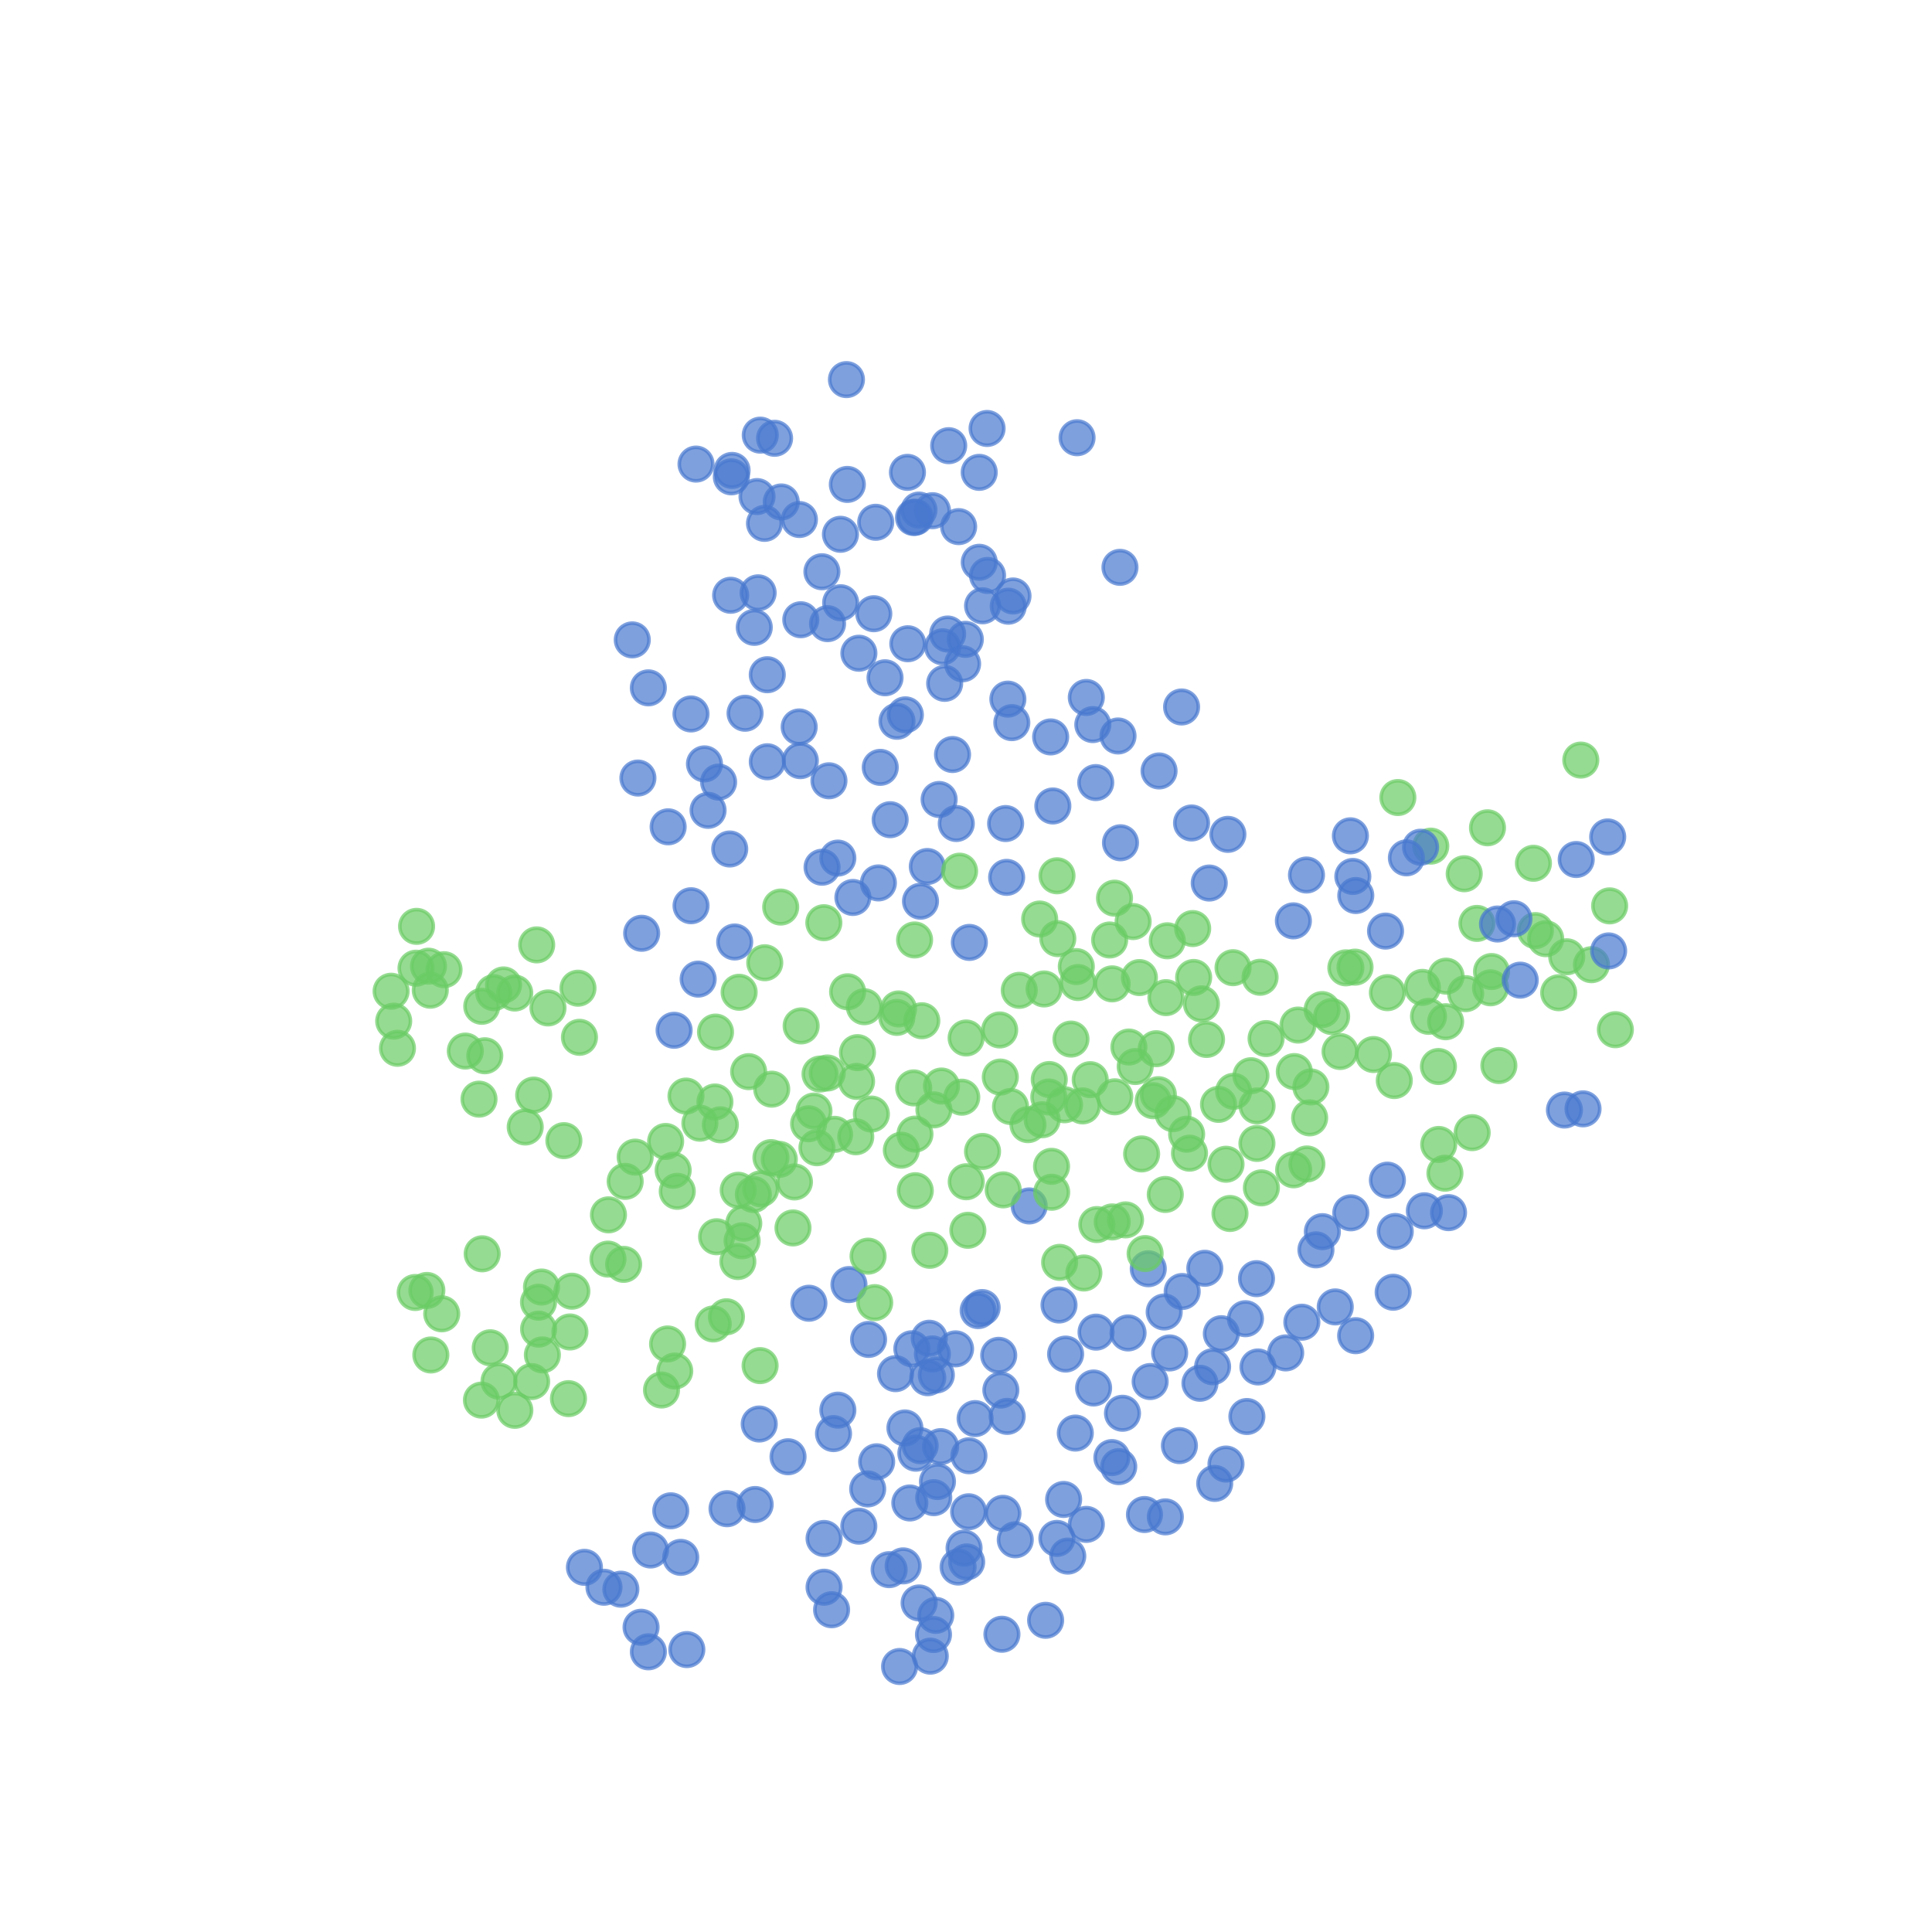 <?xml version="1.0" encoding="utf-8" standalone="no"?>
<!DOCTYPE svg PUBLIC "-//W3C//DTD SVG 1.1//EN"
  "http://www.w3.org/Graphics/SVG/1.1/DTD/svg11.dtd">
<!-- Created with matplotlib (http://matplotlib.org/) -->
<svg height="129pt" version="1.1" viewBox="0 0 129 129" width="129pt" xmlns="http://www.w3.org/2000/svg" xmlns:xlink="http://www.w3.org/1999/xlink">
 <defs>
  <style type="text/css">
*{stroke-linecap:butt;stroke-linejoin:round;stroke-miterlimit:100000;}
  </style>
 </defs>
 <g id="figure_1">
  <g id="patch_1">
   <path d="M 0 129.6 
L 129.6 129.6 
L 129.6 0 
L 0 0 
z
" style="fill:#ffffff;"/>
  </g>
  <g id="axes_1">
   <g id="PathCollection_1">
    <defs>
     <path d="M 0 1.118 
C 0.297 1.118 0.581 1 0.791 0.791 
C 1 0.581 1.118 0.297 1.118 0 
C 1.118 -0.297 1 -0.581 0.791 -0.791 
C 0.581 -1 0.297 -1.118 0 -1.118 
C -0.297 -1.118 -0.581 -1 -0.791 -0.791 
C -1 -0.581 -1.118 -0.297 -1.118 0 
C -1.118 0.297 -1 0.581 -0.791 0.791 
C -0.581 1 -0.297 1.118 0 1.118 
z
" id="C0_0_b31aac8439"/>
    </defs>
    <g clip-path="url(#p14f196d08b)">
     <use style="fill:#4878cf;fill-opacity:0.7;stroke:#4878cf;stroke-opacity:0.7;stroke-width:0.24;" x="51.231" xlink:href="#C0_0_b31aac8439" y="45.052"/>
    </g>
    <g clip-path="url(#p14f196d08b)">
     <use style="fill:#4878cf;fill-opacity:0.7;stroke:#4878cf;stroke-opacity:0.7;stroke-width:0.24;" x="42.804" xlink:href="#C0_0_b31aac8439" y="108.652"/>
    </g>
    <g clip-path="url(#p14f196d08b)">
     <use style="fill:#4878cf;fill-opacity:0.7;stroke:#4878cf;stroke-opacity:0.7;stroke-width:0.24;" x="55.022" xlink:href="#C0_0_b31aac8439" y="105.979"/>
    </g>
    <g clip-path="url(#p14f196d08b)">
     <use style="fill:#4878cf;fill-opacity:0.7;stroke:#4878cf;stroke-opacity:0.7;stroke-width:0.24;" x="105.244" xlink:href="#C0_0_b31aac8439" y="57.39"/>
    </g>
    <g clip-path="url(#p14f196d08b)">
     <use style="fill:#4878cf;fill-opacity:0.7;stroke:#4878cf;stroke-opacity:0.7;stroke-width:0.24;" x="75.321" xlink:href="#C0_0_b31aac8439" y="89.001"/>
    </g>
    <g clip-path="url(#p14f196d08b)">
     <use style="fill:#4878cf;fill-opacity:0.7;stroke:#4878cf;stroke-opacity:0.7;stroke-width:0.24;" x="59.436" xlink:href="#C0_0_b31aac8439" y="54.731"/>
    </g>
    <g clip-path="url(#p14f196d08b)">
     <use style="fill:#4878cf;fill-opacity:0.7;stroke:#4878cf;stroke-opacity:0.7;stroke-width:0.24;" x="50.422" xlink:href="#C0_0_b31aac8439" y="100.456"/>
    </g>
    <g clip-path="url(#p14f196d08b)">
     <use style="fill:#4878cf;fill-opacity:0.7;stroke:#4878cf;stroke-opacity:0.7;stroke-width:0.24;" x="45.453" xlink:href="#C0_0_b31aac8439" y="103.986"/>
    </g>
    <g clip-path="url(#p14f196d08b)">
     <use style="fill:#4878cf;fill-opacity:0.7;stroke:#4878cf;stroke-opacity:0.7;stroke-width:0.24;" x="61.463" xlink:href="#C0_0_b31aac8439" y="60.174"/>
    </g>
    <g clip-path="url(#p14f196d08b)">
     <use style="fill:#4878cf;fill-opacity:0.7;stroke:#4878cf;stroke-opacity:0.7;stroke-width:0.24;" x="58.775" xlink:href="#C0_0_b31aac8439" y="51.237"/>
    </g>
    <g clip-path="url(#p14f196d08b)">
     <use style="fill:#4878cf;fill-opacity:0.7;stroke:#4878cf;stroke-opacity:0.7;stroke-width:0.24;" x="42.217" xlink:href="#C0_0_b31aac8439" y="42.725"/>
    </g>
    <g clip-path="url(#p14f196d08b)">
     <use style="fill:#4878cf;fill-opacity:0.7;stroke:#4878cf;stroke-opacity:0.7;stroke-width:0.24;" x="48.544" xlink:href="#C0_0_b31aac8439" y="100.737"/>
    </g>
    <g clip-path="url(#p14f196d08b)">
     <use style="fill:#4878cf;fill-opacity:0.7;stroke:#4878cf;stroke-opacity:0.7;stroke-width:0.24;" x="54.889" xlink:href="#C0_0_b31aac8439" y="57.905"/>
    </g>
    <g clip-path="url(#p14f196d08b)">
     <use style="fill:#4878cf;fill-opacity:0.7;stroke:#4878cf;stroke-opacity:0.7;stroke-width:0.24;" x="44.788" xlink:href="#C0_0_b31aac8439" y="100.876"/>
    </g>
    <g clip-path="url(#p14f196d08b)">
     <use style="fill:#4878cf;fill-opacity:0.7;stroke:#4878cf;stroke-opacity:0.7;stroke-width:0.24;" x="80.445" xlink:href="#C0_0_b31aac8439" y="84.684"/>
    </g>
    <g clip-path="url(#p14f196d08b)">
     <use style="fill:#4878cf;fill-opacity:0.7;stroke:#4878cf;stroke-opacity:0.7;stroke-width:0.24;" x="68.719" xlink:href="#C0_0_b31aac8439" y="80.521"/>
    </g>
    <g clip-path="url(#p14f196d08b)">
     <use style="fill:#4878cf;fill-opacity:0.7;stroke:#4878cf;stroke-opacity:0.7;stroke-width:0.24;" x="79.56" xlink:href="#C0_0_b31aac8439" y="54.95"/>
    </g>
    <g clip-path="url(#p14f196d08b)">
     <use style="fill:#4878cf;fill-opacity:0.7;stroke:#4878cf;stroke-opacity:0.7;stroke-width:0.24;" x="55.526" xlink:href="#C0_0_b31aac8439" y="107.483"/>
    </g>
    <g clip-path="url(#p14f196d08b)">
     <use style="fill:#4878cf;fill-opacity:0.7;stroke:#4878cf;stroke-opacity:0.7;stroke-width:0.24;" x="46.138" xlink:href="#C0_0_b31aac8439" y="47.671"/>
    </g>
    <g clip-path="url(#p14f196d08b)">
     <use style="fill:#4878cf;fill-opacity:0.7;stroke:#4878cf;stroke-opacity:0.7;stroke-width:0.24;" x="63.851" xlink:href="#C0_0_b31aac8439" y="54.986"/>
    </g>
    <g clip-path="url(#p14f196d08b)">
     <use style="fill:#4878cf;fill-opacity:0.7;stroke:#4878cf;stroke-opacity:0.7;stroke-width:0.24;" x="39.023" xlink:href="#C0_0_b31aac8439" y="104.651"/>
    </g>
    <g clip-path="url(#p14f196d08b)">
     <use style="fill:#4878cf;fill-opacity:0.7;stroke:#4878cf;stroke-opacity:0.7;stroke-width:0.24;" x="45.86" xlink:href="#C0_0_b31aac8439" y="110.143"/>
    </g>
    <g clip-path="url(#p14f196d08b)">
     <use style="fill:#4878cf;fill-opacity:0.7;stroke:#4878cf;stroke-opacity:0.7;stroke-width:0.24;" x="61.917" xlink:href="#C0_0_b31aac8439" y="57.857"/>
    </g>
    <g clip-path="url(#p14f196d08b)">
     <use style="fill:#4878cf;fill-opacity:0.7;stroke:#4878cf;stroke-opacity:0.7;stroke-width:0.24;" x="40.328" xlink:href="#C0_0_b31aac8439" y="105.981"/>
    </g>
    <g clip-path="url(#p14f196d08b)">
     <use style="fill:#4878cf;fill-opacity:0.7;stroke:#4878cf;stroke-opacity:0.7;stroke-width:0.24;" x="56.948" xlink:href="#C0_0_b31aac8439" y="59.924"/>
    </g>
    <g clip-path="url(#p14f196d08b)">
     <use style="fill:#4878cf;fill-opacity:0.7;stroke:#4878cf;stroke-opacity:0.7;stroke-width:0.24;" x="53.438" xlink:href="#C0_0_b31aac8439" y="50.789"/>
    </g>
    <g clip-path="url(#p14f196d08b)">
     <use style="fill:#4878cf;fill-opacity:0.7;stroke:#4878cf;stroke-opacity:0.7;stroke-width:0.24;" x="41.456" xlink:href="#C0_0_b31aac8439" y="106.111"/>
    </g>
    <g clip-path="url(#p14f196d08b)">
     <use style="fill:#4878cf;fill-opacity:0.7;stroke:#4878cf;stroke-opacity:0.7;stroke-width:0.24;" x="62.705" xlink:href="#C0_0_b31aac8439" y="53.382"/>
    </g>
    <g clip-path="url(#p14f196d08b)">
     <use style="fill:#4878cf;fill-opacity:0.7;stroke:#4878cf;stroke-opacity:0.7;stroke-width:0.24;" x="53.361" xlink:href="#C0_0_b31aac8439" y="48.539"/>
    </g>
    <g clip-path="url(#p14f196d08b)">
     <use style="fill:#4878cf;fill-opacity:0.7;stroke:#4878cf;stroke-opacity:0.7;stroke-width:0.24;" x="47.038" xlink:href="#C0_0_b31aac8439" y="51.005"/>
    </g>
    <g clip-path="url(#p14f196d08b)">
     <use style="fill:#4878cf;fill-opacity:0.7;stroke:#4878cf;stroke-opacity:0.7;stroke-width:0.24;" x="59.093" xlink:href="#C0_0_b31aac8439" y="45.255"/>
    </g>
    <g clip-path="url(#p14f196d08b)">
     <use style="fill:#4878cf;fill-opacity:0.7;stroke:#4878cf;stroke-opacity:0.7;stroke-width:0.24;" x="48.724" xlink:href="#C0_0_b31aac8439" y="56.688"/>
    </g>
    <g clip-path="url(#p14f196d08b)">
     <use style="fill:#4878cf;fill-opacity:0.7;stroke:#4878cf;stroke-opacity:0.7;stroke-width:0.24;" x="50.363" xlink:href="#C0_0_b31aac8439" y="41.889"/>
    </g>
    <g clip-path="url(#p14f196d08b)">
     <use style="fill:#4878cf;fill-opacity:0.7;stroke:#4878cf;stroke-opacity:0.7;stroke-width:0.24;" x="76.67" xlink:href="#C0_0_b31aac8439" y="84.714"/>
    </g>
    <g clip-path="url(#p14f196d08b)">
     <use style="fill:#4878cf;fill-opacity:0.7;stroke:#4878cf;stroke-opacity:0.7;stroke-width:0.24;" x="107.346" xlink:href="#C0_0_b31aac8439" y="55.882"/>
    </g>
    <g clip-path="url(#p14f196d08b)">
     <use style="fill:#4878cf;fill-opacity:0.7;stroke:#4878cf;stroke-opacity:0.7;stroke-width:0.24;" x="78.935" xlink:href="#C0_0_b31aac8439" y="86.234"/>
    </g>
    <g clip-path="url(#p14f196d08b)">
     <use style="fill:#4878cf;fill-opacity:0.7;stroke:#4878cf;stroke-opacity:0.7;stroke-width:0.24;" x="59.891" xlink:href="#C0_0_b31aac8439" y="48.159"/>
    </g>
    <g clip-path="url(#p14f196d08b)">
     <use style="fill:#4878cf;fill-opacity:0.7;stroke:#4878cf;stroke-opacity:0.7;stroke-width:0.24;" x="58.649" xlink:href="#C0_0_b31aac8439" y="58.953"/>
    </g>
    <g clip-path="url(#p14f196d08b)">
     <use style="fill:#4878cf;fill-opacity:0.7;stroke:#4878cf;stroke-opacity:0.7;stroke-width:0.24;" x="47.981" xlink:href="#C0_0_b31aac8439" y="52.22"/>
    </g>
    <g clip-path="url(#p14f196d08b)">
     <use style="fill:#4878cf;fill-opacity:0.7;stroke:#4878cf;stroke-opacity:0.7;stroke-width:0.24;" x="43.436" xlink:href="#C0_0_b31aac8439" y="103.494"/>
    </g>
    <g clip-path="url(#p14f196d08b)">
     <use style="fill:#4878cf;fill-opacity:0.7;stroke:#4878cf;stroke-opacity:0.7;stroke-width:0.24;" x="43.292" xlink:href="#C0_0_b31aac8439" y="110.292"/>
    </g>
    <g clip-path="url(#p14f196d08b)">
     <use style="fill:#6acc65;fill-opacity:0.7;stroke:#6acc65;stroke-opacity:0.7;stroke-width:0.24;" x="27.815" xlink:href="#C0_0_b31aac8439" y="61.853"/>
    </g>
    <g clip-path="url(#p14f196d08b)">
     <use style="fill:#6acc65;fill-opacity:0.7;stroke:#6acc65;stroke-opacity:0.7;stroke-width:0.24;" x="26.288" xlink:href="#C0_0_b31aac8439" y="68.182"/>
    </g>
    <g clip-path="url(#p14f196d08b)">
     <use style="fill:#6acc65;fill-opacity:0.7;stroke:#6acc65;stroke-opacity:0.7;stroke-width:0.24;" x="26.114" xlink:href="#C0_0_b31aac8439" y="66.185"/>
    </g>
    <g clip-path="url(#p14f196d08b)">
     <use style="fill:#6acc65;fill-opacity:0.7;stroke:#6acc65;stroke-opacity:0.7;stroke-width:0.24;" x="95.534" xlink:href="#C0_0_b31aac8439" y="56.496"/>
    </g>
    <g clip-path="url(#p14f196d08b)">
     <use style="fill:#6acc65;fill-opacity:0.7;stroke:#6acc65;stroke-opacity:0.7;stroke-width:0.24;" x="31.07" xlink:href="#C0_0_b31aac8439" y="70.18"/>
    </g>
    <g clip-path="url(#p14f196d08b)">
     <use style="fill:#6acc65;fill-opacity:0.7;stroke:#6acc65;stroke-opacity:0.7;stroke-width:0.24;" x="102.388" xlink:href="#C0_0_b31aac8439" y="57.642"/>
    </g>
    <g clip-path="url(#p14f196d08b)">
     <use style="fill:#6acc65;fill-opacity:0.7;stroke:#6acc65;stroke-opacity:0.7;stroke-width:0.24;" x="29.649" xlink:href="#C0_0_b31aac8439" y="64.748"/>
    </g>
    <g clip-path="url(#p14f196d08b)">
     <use style="fill:#6acc65;fill-opacity:0.7;stroke:#6acc65;stroke-opacity:0.7;stroke-width:0.24;" x="32.167" xlink:href="#C0_0_b31aac8439" y="67.192"/>
    </g>
    <g clip-path="url(#p14f196d08b)">
     <use style="fill:#6acc65;fill-opacity:0.7;stroke:#6acc65;stroke-opacity:0.7;stroke-width:0.24;" x="36.588" xlink:href="#C0_0_b31aac8439" y="67.3"/>
    </g>
    <g clip-path="url(#p14f196d08b)">
     <use style="fill:#6acc65;fill-opacity:0.7;stroke:#6acc65;stroke-opacity:0.7;stroke-width:0.24;" x="32.733" xlink:href="#C0_0_b31aac8439" y="89.991"/>
    </g>
    <g clip-path="url(#p14f196d08b)">
     <use style="fill:#6acc65;fill-opacity:0.7;stroke:#6acc65;stroke-opacity:0.7;stroke-width:0.24;" x="33.318" xlink:href="#C0_0_b31aac8439" y="92.221"/>
    </g>
    <g clip-path="url(#p14f196d08b)">
     <use style="fill:#6acc65;fill-opacity:0.7;stroke:#6acc65;stroke-opacity:0.7;stroke-width:0.24;" x="38.184" xlink:href="#C0_0_b31aac8439" y="86.215"/>
    </g>
    <g clip-path="url(#p14f196d08b)">
     <use style="fill:#6acc65;fill-opacity:0.7;stroke:#6acc65;stroke-opacity:0.7;stroke-width:0.24;" x="34.375" xlink:href="#C0_0_b31aac8439" y="94.168"/>
    </g>
    <g clip-path="url(#p14f196d08b)">
     <use style="fill:#6acc65;fill-opacity:0.7;stroke:#6acc65;stroke-opacity:0.7;stroke-width:0.24;" x="37.957" xlink:href="#C0_0_b31aac8439" y="93.387"/>
    </g>
    <g clip-path="url(#p14f196d08b)">
     <use style="fill:#6acc65;fill-opacity:0.7;stroke:#6acc65;stroke-opacity:0.7;stroke-width:0.24;" x="64.071" xlink:href="#C0_0_b31aac8439" y="58.168"/>
    </g>
    <g clip-path="url(#p14f196d08b)">
     <use style="fill:#6acc65;fill-opacity:0.7;stroke:#6acc65;stroke-opacity:0.7;stroke-width:0.24;" x="36.214" xlink:href="#C0_0_b31aac8439" y="90.466"/>
    </g>
    <g clip-path="url(#p14f196d08b)">
     <use style="fill:#6acc65;fill-opacity:0.7;stroke:#6acc65;stroke-opacity:0.7;stroke-width:0.24;" x="29.495" xlink:href="#C0_0_b31aac8439" y="87.724"/>
    </g>
    <g clip-path="url(#p14f196d08b)">
     <use style="fill:#6acc65;fill-opacity:0.7;stroke:#6acc65;stroke-opacity:0.7;stroke-width:0.24;" x="27.721" xlink:href="#C0_0_b31aac8439" y="86.3"/>
    </g>
    <g clip-path="url(#p14f196d08b)">
     <use style="fill:#6acc65;fill-opacity:0.7;stroke:#6acc65;stroke-opacity:0.7;stroke-width:0.24;" x="99.32" xlink:href="#C0_0_b31aac8439" y="55.272"/>
    </g>
    <g clip-path="url(#p14f196d08b)">
     <use style="fill:#6acc65;fill-opacity:0.7;stroke:#6acc65;stroke-opacity:0.7;stroke-width:0.24;" x="31.984" xlink:href="#C0_0_b31aac8439" y="73.39"/>
    </g>
    <g clip-path="url(#p14f196d08b)">
     <use style="fill:#6acc65;fill-opacity:0.7;stroke:#6acc65;stroke-opacity:0.7;stroke-width:0.24;" x="35.069" xlink:href="#C0_0_b31aac8439" y="75.25"/>
    </g>
    <g clip-path="url(#p14f196d08b)">
     <use style="fill:#6acc65;fill-opacity:0.7;stroke:#6acc65;stroke-opacity:0.7;stroke-width:0.24;" x="38.691" xlink:href="#C0_0_b31aac8439" y="69.262"/>
    </g>
    <g clip-path="url(#p14f196d08b)">
     <use style="fill:#6acc65;fill-opacity:0.7;stroke:#6acc65;stroke-opacity:0.7;stroke-width:0.24;" x="32.147" xlink:href="#C0_0_b31aac8439" y="93.486"/>
    </g>
    <g clip-path="url(#p14f196d08b)">
     <use style="fill:#6acc65;fill-opacity:0.7;stroke:#6acc65;stroke-opacity:0.7;stroke-width:0.24;" x="93.335" xlink:href="#C0_0_b31aac8439" y="53.252"/>
    </g>
    <g clip-path="url(#p14f196d08b)">
     <use style="fill:#6acc65;fill-opacity:0.7;stroke:#6acc65;stroke-opacity:0.7;stroke-width:0.24;" x="26.539" xlink:href="#C0_0_b31aac8439" y="69.994"/>
    </g>
    <g clip-path="url(#p14f196d08b)">
     <use style="fill:#6acc65;fill-opacity:0.7;stroke:#6acc65;stroke-opacity:0.7;stroke-width:0.24;" x="98.614" xlink:href="#C0_0_b31aac8439" y="61.656"/>
    </g>
    <g clip-path="url(#p14f196d08b)">
     <use style="fill:#6acc65;fill-opacity:0.7;stroke:#6acc65;stroke-opacity:0.7;stroke-width:0.24;" x="34.368" xlink:href="#C0_0_b31aac8439" y="66.305"/>
    </g>
    <g clip-path="url(#p14f196d08b)">
     <use style="fill:#6acc65;fill-opacity:0.7;stroke:#6acc65;stroke-opacity:0.7;stroke-width:0.24;" x="27.777" xlink:href="#C0_0_b31aac8439" y="64.647"/>
    </g>
    <g clip-path="url(#p14f196d08b)">
     <use style="fill:#6acc65;fill-opacity:0.7;stroke:#6acc65;stroke-opacity:0.7;stroke-width:0.24;" x="35.835" xlink:href="#C0_0_b31aac8439" y="63.09"/>
    </g>
    <g clip-path="url(#p14f196d08b)">
     <use style="fill:#6acc65;fill-opacity:0.7;stroke:#6acc65;stroke-opacity:0.7;stroke-width:0.24;" x="40.594" xlink:href="#C0_0_b31aac8439" y="84.07"/>
    </g>
    <g clip-path="url(#p14f196d08b)">
     <use style="fill:#6acc65;fill-opacity:0.7;stroke:#6acc65;stroke-opacity:0.7;stroke-width:0.24;" x="37.651" xlink:href="#C0_0_b31aac8439" y="76.161"/>
    </g>
    <g clip-path="url(#p14f196d08b)">
     <use style="fill:#6acc65;fill-opacity:0.7;stroke:#6acc65;stroke-opacity:0.7;stroke-width:0.24;" x="38.592" xlink:href="#C0_0_b31aac8439" y="65.983"/>
    </g>
    <g clip-path="url(#p14f196d08b)">
     <use style="fill:#6acc65;fill-opacity:0.7;stroke:#6acc65;stroke-opacity:0.7;stroke-width:0.24;" x="32.965" xlink:href="#C0_0_b31aac8439" y="66.279"/>
    </g>
    <g clip-path="url(#p14f196d08b)">
     <use style="fill:#6acc65;fill-opacity:0.7;stroke:#6acc65;stroke-opacity:0.7;stroke-width:0.24;" x="28.73" xlink:href="#C0_0_b31aac8439" y="66.117"/>
    </g>
    <g clip-path="url(#p14f196d08b)">
     <use style="fill:#6acc65;fill-opacity:0.7;stroke:#6acc65;stroke-opacity:0.7;stroke-width:0.24;" x="28.612" xlink:href="#C0_0_b31aac8439" y="64.512"/>
    </g>
    <g clip-path="url(#p14f196d08b)">
     <use style="fill:#6acc65;fill-opacity:0.7;stroke:#6acc65;stroke-opacity:0.7;stroke-width:0.24;" x="32.369" xlink:href="#C0_0_b31aac8439" y="70.493"/>
    </g>
    <g clip-path="url(#p14f196d08b)">
     <use style="fill:#6acc65;fill-opacity:0.7;stroke:#6acc65;stroke-opacity:0.7;stroke-width:0.24;" x="48.505" xlink:href="#C0_0_b31aac8439" y="87.921"/>
    </g>
    <g clip-path="url(#p14f196d08b)">
     <use style="fill:#6acc65;fill-opacity:0.7;stroke:#6acc65;stroke-opacity:0.7;stroke-width:0.24;" x="35.635" xlink:href="#C0_0_b31aac8439" y="73.119"/>
    </g>
    <g clip-path="url(#p14f196d08b)">
     <use style="fill:#6acc65;fill-opacity:0.7;stroke:#6acc65;stroke-opacity:0.7;stroke-width:0.24;" x="33.621" xlink:href="#C0_0_b31aac8439" y="65.764"/>
    </g>
    <g clip-path="url(#p14f196d08b)">
     <use style="fill:#6acc65;fill-opacity:0.7;stroke:#6acc65;stroke-opacity:0.7;stroke-width:0.24;" x="96.479" xlink:href="#C0_0_b31aac8439" y="78.335"/>
    </g>
    <g clip-path="url(#p14f196d08b)">
     <use style="fill:#6acc65;fill-opacity:0.7;stroke:#6acc65;stroke-opacity:0.7;stroke-width:0.24;" x="28.502" xlink:href="#C0_0_b31aac8439" y="86.163"/>
    </g>
    <g clip-path="url(#p14f196d08b)">
     <use style="fill:#6acc65;fill-opacity:0.7;stroke:#6acc65;stroke-opacity:0.7;stroke-width:0.24;" x="32.196" xlink:href="#C0_0_b31aac8439" y="83.717"/>
    </g>
    <g clip-path="url(#p14f196d08b)">
     <use style="fill:#6acc65;fill-opacity:0.7;stroke:#6acc65;stroke-opacity:0.7;stroke-width:0.24;" x="36.157" xlink:href="#C0_0_b31aac8439" y="85.935"/>
    </g>
    <g clip-path="url(#p14f196d08b)">
     <use style="fill:#6acc65;fill-opacity:0.7;stroke:#6acc65;stroke-opacity:0.7;stroke-width:0.24;" x="35.956" xlink:href="#C0_0_b31aac8439" y="86.948"/>
    </g>
    <g clip-path="url(#p14f196d08b)">
     <use style="fill:#6acc65;fill-opacity:0.7;stroke:#6acc65;stroke-opacity:0.7;stroke-width:0.24;" x="44.575" xlink:href="#C0_0_b31aac8439" y="89.736"/>
    </g>
    <g clip-path="url(#p14f196d08b)">
     <use style="fill:#6acc65;fill-opacity:0.7;stroke:#6acc65;stroke-opacity:0.7;stroke-width:0.24;" x="61.068" xlink:href="#C0_0_b31aac8439" y="62.761"/>
    </g>
    <g clip-path="url(#p14f196d08b)">
     <use style="fill:#6acc65;fill-opacity:0.7;stroke:#6acc65;stroke-opacity:0.7;stroke-width:0.24;" x="97.766" xlink:href="#C0_0_b31aac8439" y="58.34"/>
    </g>
    <g clip-path="url(#p14f196d08b)">
     <use style="fill:#6acc65;fill-opacity:0.7;stroke:#6acc65;stroke-opacity:0.7;stroke-width:0.24;" x="35.499" xlink:href="#C0_0_b31aac8439" y="92.247"/>
    </g>
    <g clip-path="url(#p14f196d08b)">
     <use style="fill:#6acc65;fill-opacity:0.7;stroke:#6acc65;stroke-opacity:0.7;stroke-width:0.24;" x="45.052" xlink:href="#C0_0_b31aac8439" y="91.544"/>
    </g>
    <g clip-path="url(#p14f196d08b)">
     <use style="fill:#6acc65;fill-opacity:0.7;stroke:#6acc65;stroke-opacity:0.7;stroke-width:0.24;" x="35.961" xlink:href="#C0_0_b31aac8439" y="88.746"/>
    </g>
    <g clip-path="url(#p14f196d08b)">
     <use style="fill:#6acc65;fill-opacity:0.7;stroke:#6acc65;stroke-opacity:0.7;stroke-width:0.24;" x="28.768" xlink:href="#C0_0_b31aac8439" y="90.472"/>
    </g>
    <g clip-path="url(#p14f196d08b)">
     <use style="fill:#6acc65;fill-opacity:0.7;stroke:#6acc65;stroke-opacity:0.7;stroke-width:0.24;" x="38.054" xlink:href="#C0_0_b31aac8439" y="88.936"/>
    </g>
    <g clip-path="url(#p14f196d08b)">
     <use style="fill:#6acc65;fill-opacity:0.7;stroke:#6acc65;stroke-opacity:0.7;stroke-width:0.24;" x="44.17" xlink:href="#C0_0_b31aac8439" y="92.811"/>
    </g>
    <g clip-path="url(#p14f196d08b)">
     <use style="fill:#4878cf;fill-opacity:0.7;stroke:#4878cf;stroke-opacity:0.7;stroke-width:0.24;" x="67.25" xlink:href="#C0_0_b31aac8439" y="94.573"/>
    </g>
    <g clip-path="url(#p14f196d08b)">
     <use style="fill:#4878cf;fill-opacity:0.7;stroke:#4878cf;stroke-opacity:0.7;stroke-width:0.24;" x="72.534" xlink:href="#C0_0_b31aac8439" y="101.784"/>
    </g>
    <g clip-path="url(#p14f196d08b)">
     <use style="fill:#4878cf;fill-opacity:0.7;stroke:#4878cf;stroke-opacity:0.7;stroke-width:0.24;" x="64.544" xlink:href="#C0_0_b31aac8439" y="104.291"/>
    </g>
    <g clip-path="url(#p14f196d08b)">
     <use style="fill:#4878cf;fill-opacity:0.7;stroke:#4878cf;stroke-opacity:0.7;stroke-width:0.24;" x="54.011" xlink:href="#C0_0_b31aac8439" y="87.017"/>
    </g>
    <g clip-path="url(#p14f196d08b)">
     <use style="fill:#4878cf;fill-opacity:0.7;stroke:#4878cf;stroke-opacity:0.7;stroke-width:0.24;" x="56.685" xlink:href="#C0_0_b31aac8439" y="85.771"/>
    </g>
    <g clip-path="url(#p14f196d08b)">
     <use style="fill:#4878cf;fill-opacity:0.7;stroke:#4878cf;stroke-opacity:0.7;stroke-width:0.24;" x="61.369" xlink:href="#C0_0_b31aac8439" y="107.029"/>
    </g>
    <g clip-path="url(#p14f196d08b)">
     <use style="fill:#4878cf;fill-opacity:0.7;stroke:#4878cf;stroke-opacity:0.7;stroke-width:0.24;" x="62.481" xlink:href="#C0_0_b31aac8439" y="107.859"/>
    </g>
    <g clip-path="url(#p14f196d08b)">
     <use style="fill:#4878cf;fill-opacity:0.7;stroke:#4878cf;stroke-opacity:0.7;stroke-width:0.24;" x="55.943" xlink:href="#C0_0_b31aac8439" y="94.156"/>
    </g>
    <g clip-path="url(#p14f196d08b)">
     <use style="fill:#4878cf;fill-opacity:0.7;stroke:#4878cf;stroke-opacity:0.7;stroke-width:0.24;" x="62.595" xlink:href="#C0_0_b31aac8439" y="98.924"/>
    </g>
    <g clip-path="url(#p14f196d08b)">
     <use style="fill:#4878cf;fill-opacity:0.7;stroke:#4878cf;stroke-opacity:0.7;stroke-width:0.24;" x="57.995" xlink:href="#C0_0_b31aac8439" y="89.435"/>
    </g>
    <g clip-path="url(#p14f196d08b)">
     <use style="fill:#4878cf;fill-opacity:0.7;stroke:#4878cf;stroke-opacity:0.7;stroke-width:0.24;" x="69.816" xlink:href="#C0_0_b31aac8439" y="108.187"/>
    </g>
    <g clip-path="url(#p14f196d08b)">
     <use style="fill:#4878cf;fill-opacity:0.7;stroke:#4878cf;stroke-opacity:0.7;stroke-width:0.24;" x="61.152" xlink:href="#C0_0_b31aac8439" y="97.029"/>
    </g>
    <g clip-path="url(#p14f196d08b)">
     <use style="fill:#4878cf;fill-opacity:0.7;stroke:#4878cf;stroke-opacity:0.7;stroke-width:0.24;" x="62.807" xlink:href="#C0_0_b31aac8439" y="96.592"/>
    </g>
    <g clip-path="url(#p14f196d08b)">
     <use style="fill:#4878cf;fill-opacity:0.7;stroke:#4878cf;stroke-opacity:0.7;stroke-width:0.24;" x="46.615" xlink:href="#C0_0_b31aac8439" y="65.376"/>
    </g>
    <g clip-path="url(#p14f196d08b)">
     <use style="fill:#4878cf;fill-opacity:0.7;stroke:#4878cf;stroke-opacity:0.7;stroke-width:0.24;" x="62.52" xlink:href="#C0_0_b31aac8439" y="91.809"/>
    </g>
    <g clip-path="url(#p14f196d08b)">
     <use style="fill:#4878cf;fill-opacity:0.7;stroke:#4878cf;stroke-opacity:0.7;stroke-width:0.24;" x="65.108" xlink:href="#C0_0_b31aac8439" y="94.72"/>
    </g>
    <g clip-path="url(#p14f196d08b)">
     <use style="fill:#4878cf;fill-opacity:0.7;stroke:#4878cf;stroke-opacity:0.7;stroke-width:0.24;" x="74.24" xlink:href="#C0_0_b31aac8439" y="97.324"/>
    </g>
    <g clip-path="url(#p14f196d08b)">
     <use style="fill:#4878cf;fill-opacity:0.7;stroke:#4878cf;stroke-opacity:0.7;stroke-width:0.24;" x="62.115" xlink:href="#C0_0_b31aac8439" y="110.582"/>
    </g>
    <g clip-path="url(#p14f196d08b)">
     <use style="fill:#4878cf;fill-opacity:0.7;stroke:#4878cf;stroke-opacity:0.7;stroke-width:0.24;" x="60.421" xlink:href="#C0_0_b31aac8439" y="95.344"/>
    </g>
    <g clip-path="url(#p14f196d08b)">
     <use style="fill:#4878cf;fill-opacity:0.7;stroke:#4878cf;stroke-opacity:0.7;stroke-width:0.24;" x="66.967" xlink:href="#C0_0_b31aac8439" y="101.044"/>
    </g>
    <g clip-path="url(#p14f196d08b)">
     <use style="fill:#4878cf;fill-opacity:0.7;stroke:#4878cf;stroke-opacity:0.7;stroke-width:0.24;" x="61.947" xlink:href="#C0_0_b31aac8439" y="91.991"/>
    </g>
    <g clip-path="url(#p14f196d08b)">
     <use style="fill:#4878cf;fill-opacity:0.7;stroke:#4878cf;stroke-opacity:0.7;stroke-width:0.24;" x="67.79" xlink:href="#C0_0_b31aac8439" y="102.813"/>
    </g>
    <g clip-path="url(#p14f196d08b)">
     <use style="fill:#4878cf;fill-opacity:0.7;stroke:#4878cf;stroke-opacity:0.7;stroke-width:0.24;" x="57.935" xlink:href="#C0_0_b31aac8439" y="99.417"/>
    </g>
    <g clip-path="url(#p14f196d08b)">
     <use style="fill:#4878cf;fill-opacity:0.7;stroke:#4878cf;stroke-opacity:0.7;stroke-width:0.24;" x="64.371" xlink:href="#C0_0_b31aac8439" y="103.366"/>
    </g>
    <g clip-path="url(#p14f196d08b)">
     <use style="fill:#4878cf;fill-opacity:0.7;stroke:#4878cf;stroke-opacity:0.7;stroke-width:0.24;" x="73.02" xlink:href="#C0_0_b31aac8439" y="92.677"/>
    </g>
    <g clip-path="url(#p14f196d08b)">
     <use style="fill:#4878cf;fill-opacity:0.7;stroke:#4878cf;stroke-opacity:0.7;stroke-width:0.24;" x="62.256" xlink:href="#C0_0_b31aac8439" y="90.402"/>
    </g>
    <g clip-path="url(#p14f196d08b)">
     <use style="fill:#4878cf;fill-opacity:0.7;stroke:#4878cf;stroke-opacity:0.7;stroke-width:0.24;" x="60.305" xlink:href="#C0_0_b31aac8439" y="104.554"/>
    </g>
    <g clip-path="url(#p14f196d08b)">
     <use style="fill:#4878cf;fill-opacity:0.7;stroke:#4878cf;stroke-opacity:0.7;stroke-width:0.24;" x="62.346" xlink:href="#C0_0_b31aac8439" y="100"/>
    </g>
    <g clip-path="url(#p14f196d08b)">
     <use style="fill:#4878cf;fill-opacity:0.7;stroke:#4878cf;stroke-opacity:0.7;stroke-width:0.24;" x="63.973" xlink:href="#C0_0_b31aac8439" y="104.632"/>
    </g>
    <g clip-path="url(#p14f196d08b)">
     <use style="fill:#4878cf;fill-opacity:0.7;stroke:#4878cf;stroke-opacity:0.7;stroke-width:0.24;" x="59.794" xlink:href="#C0_0_b31aac8439" y="91.719"/>
    </g>
    <g clip-path="url(#p14f196d08b)">
     <use style="fill:#4878cf;fill-opacity:0.7;stroke:#4878cf;stroke-opacity:0.7;stroke-width:0.24;" x="60.749" xlink:href="#C0_0_b31aac8439" y="100.353"/>
    </g>
    <g clip-path="url(#p14f196d08b)">
     <use style="fill:#4878cf;fill-opacity:0.7;stroke:#4878cf;stroke-opacity:0.7;stroke-width:0.24;" x="55.023" xlink:href="#C0_0_b31aac8439" y="102.724"/>
    </g>
    <g clip-path="url(#p14f196d08b)">
     <use style="fill:#4878cf;fill-opacity:0.7;stroke:#4878cf;stroke-opacity:0.7;stroke-width:0.24;" x="63.803" xlink:href="#C0_0_b31aac8439" y="90.063"/>
    </g>
    <g clip-path="url(#p14f196d08b)">
     <use style="fill:#4878cf;fill-opacity:0.7;stroke:#4878cf;stroke-opacity:0.7;stroke-width:0.24;" x="60.883" xlink:href="#C0_0_b31aac8439" y="90.056"/>
    </g>
    <g clip-path="url(#p14f196d08b)">
     <use style="fill:#4878cf;fill-opacity:0.7;stroke:#4878cf;stroke-opacity:0.7;stroke-width:0.24;" x="59.367" xlink:href="#C0_0_b31aac8439" y="104.806"/>
    </g>
    <g clip-path="url(#p14f196d08b)">
     <use style="fill:#4878cf;fill-opacity:0.7;stroke:#4878cf;stroke-opacity:0.7;stroke-width:0.24;" x="64.697" xlink:href="#C0_0_b31aac8439" y="97.201"/>
    </g>
    <g clip-path="url(#p14f196d08b)">
     <use style="fill:#4878cf;fill-opacity:0.7;stroke:#4878cf;stroke-opacity:0.7;stroke-width:0.24;" x="57.343" xlink:href="#C0_0_b31aac8439" y="101.902"/>
    </g>
    <g clip-path="url(#p14f196d08b)">
     <use style="fill:#4878cf;fill-opacity:0.7;stroke:#4878cf;stroke-opacity:0.7;stroke-width:0.24;" x="52.618" xlink:href="#C0_0_b31aac8439" y="97.268"/>
    </g>
    <g clip-path="url(#p14f196d08b)">
     <use style="fill:#4878cf;fill-opacity:0.7;stroke:#4878cf;stroke-opacity:0.7;stroke-width:0.24;" x="61.44" xlink:href="#C0_0_b31aac8439" y="96.528"/>
    </g>
    <g clip-path="url(#p14f196d08b)">
     <use style="fill:#4878cf;fill-opacity:0.7;stroke:#4878cf;stroke-opacity:0.7;stroke-width:0.24;" x="42.845" xlink:href="#C0_0_b31aac8439" y="62.315"/>
    </g>
    <g clip-path="url(#p14f196d08b)">
     <use style="fill:#4878cf;fill-opacity:0.7;stroke:#4878cf;stroke-opacity:0.7;stroke-width:0.24;" x="58.535" xlink:href="#C0_0_b31aac8439" y="97.604"/>
    </g>
    <g clip-path="url(#p14f196d08b)">
     <use style="fill:#4878cf;fill-opacity:0.7;stroke:#4878cf;stroke-opacity:0.7;stroke-width:0.24;" x="71.15" xlink:href="#C0_0_b31aac8439" y="90.412"/>
    </g>
    <g clip-path="url(#p14f196d08b)">
     <use style="fill:#4878cf;fill-opacity:0.7;stroke:#4878cf;stroke-opacity:0.7;stroke-width:0.24;" x="60.065" xlink:href="#C0_0_b31aac8439" y="111.273"/>
    </g>
    <g clip-path="url(#p14f196d08b)">
     <use style="fill:#4878cf;fill-opacity:0.7;stroke:#4878cf;stroke-opacity:0.7;stroke-width:0.24;" x="65.578" xlink:href="#C0_0_b31aac8439" y="87.306"/>
    </g>
    <g clip-path="url(#p14f196d08b)">
     <use style="fill:#4878cf;fill-opacity:0.7;stroke:#4878cf;stroke-opacity:0.7;stroke-width:0.24;" x="70.57" xlink:href="#C0_0_b31aac8439" y="102.719"/>
    </g>
    <g clip-path="url(#p14f196d08b)">
     <use style="fill:#4878cf;fill-opacity:0.7;stroke:#4878cf;stroke-opacity:0.7;stroke-width:0.24;" x="71.019" xlink:href="#C0_0_b31aac8439" y="100.119"/>
    </g>
    <g clip-path="url(#p14f196d08b)">
     <use style="fill:#4878cf;fill-opacity:0.7;stroke:#4878cf;stroke-opacity:0.7;stroke-width:0.24;" x="67.214" xlink:href="#C0_0_b31aac8439" y="58.582"/>
    </g>
    <g clip-path="url(#p14f196d08b)">
     <use style="fill:#4878cf;fill-opacity:0.7;stroke:#4878cf;stroke-opacity:0.7;stroke-width:0.24;" x="71.295" xlink:href="#C0_0_b31aac8439" y="103.902"/>
    </g>
    <g clip-path="url(#p14f196d08b)">
     <use style="fill:#4878cf;fill-opacity:0.7;stroke:#4878cf;stroke-opacity:0.7;stroke-width:0.24;" x="44.612" xlink:href="#C0_0_b31aac8439" y="55.207"/>
    </g>
    <g clip-path="url(#p14f196d08b)">
     <use style="fill:#4878cf;fill-opacity:0.7;stroke:#4878cf;stroke-opacity:0.7;stroke-width:0.24;" x="62.047" xlink:href="#C0_0_b31aac8439" y="89.355"/>
    </g>
    <g clip-path="url(#p14f196d08b)">
     <use style="fill:#4878cf;fill-opacity:0.7;stroke:#4878cf;stroke-opacity:0.7;stroke-width:0.24;" x="62.329" xlink:href="#C0_0_b31aac8439" y="109.138"/>
    </g>
    <g clip-path="url(#p14f196d08b)">
     <use style="fill:#4878cf;fill-opacity:0.7;stroke:#4878cf;stroke-opacity:0.7;stroke-width:0.24;" x="65.312" xlink:href="#C0_0_b31aac8439" y="87.51"/>
    </g>
    <g clip-path="url(#p14f196d08b)">
     <use style="fill:#4878cf;fill-opacity:0.7;stroke:#4878cf;stroke-opacity:0.7;stroke-width:0.24;" x="64.678" xlink:href="#C0_0_b31aac8439" y="100.941"/>
    </g>
    <g clip-path="url(#p14f196d08b)">
     <use style="fill:#6acc65;fill-opacity:0.7;stroke:#6acc65;stroke-opacity:0.7;stroke-width:0.24;" x="50.752" xlink:href="#C0_0_b31aac8439" y="91.183"/>
    </g>
    <g clip-path="url(#p14f196d08b)">
     <use style="fill:#6acc65;fill-opacity:0.7;stroke:#6acc65;stroke-opacity:0.7;stroke-width:0.24;" x="49.266" xlink:href="#C0_0_b31aac8439" y="84.233"/>
    </g>
    <g clip-path="url(#p14f196d08b)">
     <use style="fill:#6acc65;fill-opacity:0.7;stroke:#6acc65;stroke-opacity:0.7;stroke-width:0.24;" x="40.628" xlink:href="#C0_0_b31aac8439" y="81.116"/>
    </g>
    <g clip-path="url(#p14f196d08b)">
     <use style="fill:#6acc65;fill-opacity:0.7;stroke:#6acc65;stroke-opacity:0.7;stroke-width:0.24;" x="50.796" xlink:href="#C0_0_b31aac8439" y="79.379"/>
    </g>
    <g clip-path="url(#p14f196d08b)">
     <use style="fill:#6acc65;fill-opacity:0.7;stroke:#6acc65;stroke-opacity:0.7;stroke-width:0.24;" x="49.662" xlink:href="#C0_0_b31aac8439" y="81.681"/>
    </g>
    <g clip-path="url(#p14f196d08b)">
     <use style="fill:#6acc65;fill-opacity:0.7;stroke:#6acc65;stroke-opacity:0.7;stroke-width:0.24;" x="60.183" xlink:href="#C0_0_b31aac8439" y="76.799"/>
    </g>
    <g clip-path="url(#p14f196d08b)">
     <use style="fill:#6acc65;fill-opacity:0.7;stroke:#6acc65;stroke-opacity:0.7;stroke-width:0.24;" x="41.744" xlink:href="#C0_0_b31aac8439" y="78.881"/>
    </g>
    <g clip-path="url(#p14f196d08b)">
     <use style="fill:#6acc65;fill-opacity:0.7;stroke:#6acc65;stroke-opacity:0.7;stroke-width:0.24;" x="49.55" xlink:href="#C0_0_b31aac8439" y="82.847"/>
    </g>
    <g clip-path="url(#p14f196d08b)">
     <use style="fill:#6acc65;fill-opacity:0.7;stroke:#6acc65;stroke-opacity:0.7;stroke-width:0.24;" x="54.548" xlink:href="#C0_0_b31aac8439" y="76.634"/>
    </g>
    <g clip-path="url(#p14f196d08b)">
     <use style="fill:#6acc65;fill-opacity:0.7;stroke:#6acc65;stroke-opacity:0.7;stroke-width:0.24;" x="50.301" xlink:href="#C0_0_b31aac8439" y="79.756"/>
    </g>
    <g clip-path="url(#p14f196d08b)">
     <use style="fill:#6acc65;fill-opacity:0.7;stroke:#6acc65;stroke-opacity:0.7;stroke-width:0.24;" x="64.509" xlink:href="#C0_0_b31aac8439" y="69.307"/>
    </g>
    <g clip-path="url(#p14f196d08b)">
     <use style="fill:#6acc65;fill-opacity:0.7;stroke:#6acc65;stroke-opacity:0.7;stroke-width:0.24;" x="41.641" xlink:href="#C0_0_b31aac8439" y="84.422"/>
    </g>
    <g clip-path="url(#p14f196d08b)">
     <use style="fill:#6acc65;fill-opacity:0.7;stroke:#6acc65;stroke-opacity:0.7;stroke-width:0.24;" x="61.55" xlink:href="#C0_0_b31aac8439" y="68.155"/>
    </g>
    <g clip-path="url(#p14f196d08b)">
     <use style="fill:#6acc65;fill-opacity:0.7;stroke:#6acc65;stroke-opacity:0.7;stroke-width:0.24;" x="45.221" xlink:href="#C0_0_b31aac8439" y="79.545"/>
    </g>
    <g clip-path="url(#p14f196d08b)">
     <use style="fill:#6acc65;fill-opacity:0.7;stroke:#6acc65;stroke-opacity:0.7;stroke-width:0.24;" x="44.947" xlink:href="#C0_0_b31aac8439" y="78.141"/>
    </g>
    <g clip-path="url(#p14f196d08b)">
     <use style="fill:#6acc65;fill-opacity:0.7;stroke:#6acc65;stroke-opacity:0.7;stroke-width:0.24;" x="53.493" xlink:href="#C0_0_b31aac8439" y="68.501"/>
    </g>
    <g clip-path="url(#p14f196d08b)">
     <use style="fill:#6acc65;fill-opacity:0.7;stroke:#6acc65;stroke-opacity:0.7;stroke-width:0.24;" x="55.237" xlink:href="#C0_0_b31aac8439" y="71.645"/>
    </g>
    <g clip-path="url(#p14f196d08b)">
     <use style="fill:#6acc65;fill-opacity:0.7;stroke:#6acc65;stroke-opacity:0.7;stroke-width:0.24;" x="53.991" xlink:href="#C0_0_b31aac8439" y="75.034"/>
    </g>
    <g clip-path="url(#p14f196d08b)">
     <use style="fill:#6acc65;fill-opacity:0.7;stroke:#6acc65;stroke-opacity:0.7;stroke-width:0.24;" x="51.064" xlink:href="#C0_0_b31aac8439" y="64.282"/>
    </g>
    <g clip-path="url(#p14f196d08b)">
     <use style="fill:#6acc65;fill-opacity:0.7;stroke:#6acc65;stroke-opacity:0.7;stroke-width:0.24;" x="46.732" xlink:href="#C0_0_b31aac8439" y="74.995"/>
    </g>
    <g clip-path="url(#p14f196d08b)">
     <use style="fill:#6acc65;fill-opacity:0.7;stroke:#6acc65;stroke-opacity:0.7;stroke-width:0.24;" x="52.034" xlink:href="#C0_0_b31aac8439" y="77.412"/>
    </g>
    <g clip-path="url(#p14f196d08b)">
     <use style="fill:#6acc65;fill-opacity:0.7;stroke:#6acc65;stroke-opacity:0.7;stroke-width:0.24;" x="52.947" xlink:href="#C0_0_b31aac8439" y="81.99"/>
    </g>
    <g clip-path="url(#p14f196d08b)">
     <use style="fill:#6acc65;fill-opacity:0.7;stroke:#6acc65;stroke-opacity:0.7;stroke-width:0.24;" x="47.848" xlink:href="#C0_0_b31aac8439" y="82.578"/>
    </g>
    <g clip-path="url(#p14f196d08b)">
     <use style="fill:#6acc65;fill-opacity:0.7;stroke:#6acc65;stroke-opacity:0.7;stroke-width:0.24;" x="61.092" xlink:href="#C0_0_b31aac8439" y="75.725"/>
    </g>
    <g clip-path="url(#p14f196d08b)">
     <use style="fill:#6acc65;fill-opacity:0.7;stroke:#6acc65;stroke-opacity:0.7;stroke-width:0.24;" x="49.29" xlink:href="#C0_0_b31aac8439" y="79.474"/>
    </g>
    <g clip-path="url(#p14f196d08b)">
     <use style="fill:#6acc65;fill-opacity:0.7;stroke:#6acc65;stroke-opacity:0.7;stroke-width:0.24;" x="57.194" xlink:href="#C0_0_b31aac8439" y="72.205"/>
    </g>
    <g clip-path="url(#p14f196d08b)">
     <use style="fill:#6acc65;fill-opacity:0.7;stroke:#6acc65;stroke-opacity:0.7;stroke-width:0.24;" x="51.477" xlink:href="#C0_0_b31aac8439" y="77.294"/>
    </g>
    <g clip-path="url(#p14f196d08b)">
     <use style="fill:#6acc65;fill-opacity:0.7;stroke:#6acc65;stroke-opacity:0.7;stroke-width:0.24;" x="96.064" xlink:href="#C0_0_b31aac8439" y="76.416"/>
    </g>
    <g clip-path="url(#p14f196d08b)">
     <use style="fill:#6acc65;fill-opacity:0.7;stroke:#6acc65;stroke-opacity:0.7;stroke-width:0.24;" x="59.883" xlink:href="#C0_0_b31aac8439" y="67.932"/>
    </g>
    <g clip-path="url(#p14f196d08b)">
     <use style="fill:#6acc65;fill-opacity:0.7;stroke:#6acc65;stroke-opacity:0.7;stroke-width:0.24;" x="64.516" xlink:href="#C0_0_b31aac8439" y="78.905"/>
    </g>
    <g clip-path="url(#p14f196d08b)">
     <use style="fill:#6acc65;fill-opacity:0.7;stroke:#6acc65;stroke-opacity:0.7;stroke-width:0.24;" x="57.139" xlink:href="#C0_0_b31aac8439" y="75.903"/>
    </g>
    <g clip-path="url(#p14f196d08b)">
     <use style="fill:#6acc65;fill-opacity:0.7;stroke:#6acc65;stroke-opacity:0.7;stroke-width:0.24;" x="57.71" xlink:href="#C0_0_b31aac8439" y="67.219"/>
    </g>
    <g clip-path="url(#p14f196d08b)">
     <use style="fill:#6acc65;fill-opacity:0.7;stroke:#6acc65;stroke-opacity:0.7;stroke-width:0.24;" x="48.099" xlink:href="#C0_0_b31aac8439" y="75.103"/>
    </g>
    <g clip-path="url(#p14f196d08b)">
     <use style="fill:#6acc65;fill-opacity:0.7;stroke:#6acc65;stroke-opacity:0.7;stroke-width:0.24;" x="66.985" xlink:href="#C0_0_b31aac8439" y="79.449"/>
    </g>
    <g clip-path="url(#p14f196d08b)">
     <use style="fill:#6acc65;fill-opacity:0.7;stroke:#6acc65;stroke-opacity:0.7;stroke-width:0.24;" x="68.638" xlink:href="#C0_0_b31aac8439" y="75.093"/>
    </g>
    <g clip-path="url(#p14f196d08b)">
     <use style="fill:#6acc65;fill-opacity:0.7;stroke:#6acc65;stroke-opacity:0.7;stroke-width:0.24;" x="51.528" xlink:href="#C0_0_b31aac8439" y="72.724"/>
    </g>
    <g clip-path="url(#p14f196d08b)">
     <use style="fill:#6acc65;fill-opacity:0.7;stroke:#6acc65;stroke-opacity:0.7;stroke-width:0.24;" x="42.411" xlink:href="#C0_0_b31aac8439" y="77.261"/>
    </g>
    <g clip-path="url(#p14f196d08b)">
     <use style="fill:#6acc65;fill-opacity:0.7;stroke:#6acc65;stroke-opacity:0.7;stroke-width:0.24;" x="62.863" xlink:href="#C0_0_b31aac8439" y="72.514"/>
    </g>
    <g clip-path="url(#p14f196d08b)">
     <use style="fill:#6acc65;fill-opacity:0.7;stroke:#6acc65;stroke-opacity:0.7;stroke-width:0.24;" x="57.961" xlink:href="#C0_0_b31aac8439" y="83.873"/>
    </g>
    <g clip-path="url(#p14f196d08b)">
     <use style="fill:#6acc65;fill-opacity:0.7;stroke:#6acc65;stroke-opacity:0.7;stroke-width:0.24;" x="53.046" xlink:href="#C0_0_b31aac8439" y="78.918"/>
    </g>
    <g clip-path="url(#p14f196d08b)">
     <use style="fill:#6acc65;fill-opacity:0.7;stroke:#6acc65;stroke-opacity:0.7;stroke-width:0.24;" x="57.253" xlink:href="#C0_0_b31aac8439" y="70.285"/>
    </g>
    <g clip-path="url(#p14f196d08b)">
     <use style="fill:#6acc65;fill-opacity:0.7;stroke:#6acc65;stroke-opacity:0.7;stroke-width:0.24;" x="59.996" xlink:href="#C0_0_b31aac8439" y="67.367"/>
    </g>
    <g clip-path="url(#p14f196d08b)">
     <use style="fill:#6acc65;fill-opacity:0.7;stroke:#6acc65;stroke-opacity:0.7;stroke-width:0.24;" x="47.622" xlink:href="#C0_0_b31aac8439" y="88.401"/>
    </g>
    <g clip-path="url(#p14f196d08b)">
     <use style="fill:#6acc65;fill-opacity:0.7;stroke:#6acc65;stroke-opacity:0.7;stroke-width:0.24;" x="47.736" xlink:href="#C0_0_b31aac8439" y="73.579"/>
    </g>
    <g clip-path="url(#p14f196d08b)">
     <use style="fill:#6acc65;fill-opacity:0.7;stroke:#6acc65;stroke-opacity:0.7;stroke-width:0.24;" x="54.754" xlink:href="#C0_0_b31aac8439" y="71.714"/>
    </g>
    <g clip-path="url(#p14f196d08b)">
     <use style="fill:#6acc65;fill-opacity:0.7;stroke:#6acc65;stroke-opacity:0.7;stroke-width:0.24;" x="58.183" xlink:href="#C0_0_b31aac8439" y="74.387"/>
    </g>
    <g clip-path="url(#p14f196d08b)">
     <use style="fill:#6acc65;fill-opacity:0.7;stroke:#6acc65;stroke-opacity:0.7;stroke-width:0.24;" x="47.775" xlink:href="#C0_0_b31aac8439" y="68.912"/>
    </g>
    <g clip-path="url(#p14f196d08b)">
     <use style="fill:#6acc65;fill-opacity:0.7;stroke:#6acc65;stroke-opacity:0.7;stroke-width:0.24;" x="45.804" xlink:href="#C0_0_b31aac8439" y="73.184"/>
    </g>
    <g clip-path="url(#p14f196d08b)">
     <use style="fill:#6acc65;fill-opacity:0.7;stroke:#6acc65;stroke-opacity:0.7;stroke-width:0.24;" x="54.347" xlink:href="#C0_0_b31aac8439" y="74.185"/>
    </g>
    <g clip-path="url(#p14f196d08b)">
     <use style="fill:#6acc65;fill-opacity:0.7;stroke:#6acc65;stroke-opacity:0.7;stroke-width:0.24;" x="55.725" xlink:href="#C0_0_b31aac8439" y="75.739"/>
    </g>
    <g clip-path="url(#p14f196d08b)">
     <use style="fill:#6acc65;fill-opacity:0.7;stroke:#6acc65;stroke-opacity:0.7;stroke-width:0.24;" x="84.536" xlink:href="#C0_0_b31aac8439" y="69.346"/>
    </g>
    <g clip-path="url(#p14f196d08b)">
     <use style="fill:#6acc65;fill-opacity:0.7;stroke:#6acc65;stroke-opacity:0.7;stroke-width:0.24;" x="107.858" xlink:href="#C0_0_b31aac8439" y="68.754"/>
    </g>
    <g clip-path="url(#p14f196d08b)">
     <use style="fill:#6acc65;fill-opacity:0.7;stroke:#6acc65;stroke-opacity:0.7;stroke-width:0.24;" x="56.595" xlink:href="#C0_0_b31aac8439" y="66.222"/>
    </g>
    <g clip-path="url(#p14f196d08b)">
     <use style="fill:#6acc65;fill-opacity:0.7;stroke:#6acc65;stroke-opacity:0.7;stroke-width:0.24;" x="70.752" xlink:href="#C0_0_b31aac8439" y="84.288"/>
    </g>
    <g clip-path="url(#p14f196d08b)">
     <use style="fill:#6acc65;fill-opacity:0.7;stroke:#6acc65;stroke-opacity:0.7;stroke-width:0.24;" x="71.08" xlink:href="#C0_0_b31aac8439" y="73.766"/>
    </g>
    <g clip-path="url(#p14f196d08b)">
     <use style="fill:#6acc65;fill-opacity:0.7;stroke:#6acc65;stroke-opacity:0.7;stroke-width:0.24;" x="71.865" xlink:href="#C0_0_b31aac8439" y="64.539"/>
    </g>
    <g clip-path="url(#p14f196d08b)">
     <use style="fill:#6acc65;fill-opacity:0.7;stroke:#6acc65;stroke-opacity:0.7;stroke-width:0.24;" x="86.421" xlink:href="#C0_0_b31aac8439" y="71.549"/>
    </g>
    <g clip-path="url(#p14f196d08b)">
     <use style="fill:#6acc65;fill-opacity:0.7;stroke:#6acc65;stroke-opacity:0.7;stroke-width:0.24;" x="76.227" xlink:href="#C0_0_b31aac8439" y="77.048"/>
    </g>
    <g clip-path="url(#p14f196d08b)">
     <use style="fill:#6acc65;fill-opacity:0.7;stroke:#6acc65;stroke-opacity:0.7;stroke-width:0.24;" x="76.998" xlink:href="#C0_0_b31aac8439" y="73.493"/>
    </g>
    <g clip-path="url(#p14f196d08b)">
     <use style="fill:#6acc65;fill-opacity:0.7;stroke:#6acc65;stroke-opacity:0.7;stroke-width:0.24;" x="96.525" xlink:href="#C0_0_b31aac8439" y="68.221"/>
    </g>
    <g clip-path="url(#p14f196d08b)">
     <use style="fill:#6acc65;fill-opacity:0.7;stroke:#6acc65;stroke-opacity:0.7;stroke-width:0.24;" x="55.008" xlink:href="#C0_0_b31aac8439" y="61.609"/>
    </g>
    <g clip-path="url(#p14f196d08b)">
     <use style="fill:#6acc65;fill-opacity:0.7;stroke:#6acc65;stroke-opacity:0.7;stroke-width:0.24;" x="72.371" xlink:href="#C0_0_b31aac8439" y="84.998"/>
    </g>
    <g clip-path="url(#p14f196d08b)">
     <use style="fill:#6acc65;fill-opacity:0.7;stroke:#6acc65;stroke-opacity:0.7;stroke-width:0.24;" x="66.749" xlink:href="#C0_0_b31aac8439" y="68.771"/>
    </g>
    <g clip-path="url(#p14f196d08b)">
     <use style="fill:#6acc65;fill-opacity:0.7;stroke:#6acc65;stroke-opacity:0.7;stroke-width:0.24;" x="69.419" xlink:href="#C0_0_b31aac8439" y="61.363"/>
    </g>
    <g clip-path="url(#p14f196d08b)">
     <use style="fill:#6acc65;fill-opacity:0.7;stroke:#6acc65;stroke-opacity:0.7;stroke-width:0.24;" x="70.212" xlink:href="#C0_0_b31aac8439" y="77.876"/>
    </g>
    <g clip-path="url(#p14f196d08b)">
     <use style="fill:#6acc65;fill-opacity:0.7;stroke:#6acc65;stroke-opacity:0.7;stroke-width:0.24;" x="71.976" xlink:href="#C0_0_b31aac8439" y="65.603"/>
    </g>
    <g clip-path="url(#p14f196d08b)">
     <use style="fill:#6acc65;fill-opacity:0.7;stroke:#6acc65;stroke-opacity:0.7;stroke-width:0.24;" x="69.587" xlink:href="#C0_0_b31aac8439" y="74.766"/>
    </g>
    <g clip-path="url(#p14f196d08b)">
     <use style="fill:#6acc65;fill-opacity:0.7;stroke:#6acc65;stroke-opacity:0.7;stroke-width:0.24;" x="99.589" xlink:href="#C0_0_b31aac8439" y="64.87"/>
    </g>
    <g clip-path="url(#p14f196d08b)">
     <use style="fill:#6acc65;fill-opacity:0.7;stroke:#6acc65;stroke-opacity:0.7;stroke-width:0.24;" x="105.551" xlink:href="#C0_0_b31aac8439" y="50.751"/>
    </g>
    <g clip-path="url(#p14f196d08b)">
     <use style="fill:#6acc65;fill-opacity:0.7;stroke:#6acc65;stroke-opacity:0.7;stroke-width:0.24;" x="58.404" xlink:href="#C0_0_b31aac8439" y="86.976"/>
    </g>
    <g clip-path="url(#p14f196d08b)">
     <use style="fill:#6acc65;fill-opacity:0.7;stroke:#6acc65;stroke-opacity:0.7;stroke-width:0.24;" x="91.709" xlink:href="#C0_0_b31aac8439" y="70.411"/>
    </g>
    <g clip-path="url(#p14f196d08b)">
     <use style="fill:#6acc65;fill-opacity:0.7;stroke:#6acc65;stroke-opacity:0.7;stroke-width:0.24;" x="70.221" xlink:href="#C0_0_b31aac8439" y="79.606"/>
    </g>
    <g clip-path="url(#p14f196d08b)">
     <use style="fill:#6acc65;fill-opacity:0.7;stroke:#6acc65;stroke-opacity:0.7;stroke-width:0.24;" x="106.262" xlink:href="#C0_0_b31aac8439" y="64.412"/>
    </g>
    <g clip-path="url(#p14f196d08b)">
     <use style="fill:#6acc65;fill-opacity:0.7;stroke:#6acc65;stroke-opacity:0.7;stroke-width:0.24;" x="96.554" xlink:href="#C0_0_b31aac8439" y="65.178"/>
    </g>
    <g clip-path="url(#p14f196d08b)">
     <use style="fill:#6acc65;fill-opacity:0.7;stroke:#6acc65;stroke-opacity:0.7;stroke-width:0.24;" x="62.359" xlink:href="#C0_0_b31aac8439" y="74.105"/>
    </g>
    <g clip-path="url(#p14f196d08b)">
     <use style="fill:#6acc65;fill-opacity:0.7;stroke:#6acc65;stroke-opacity:0.7;stroke-width:0.24;" x="69.715" xlink:href="#C0_0_b31aac8439" y="66.033"/>
    </g>
    <g clip-path="url(#p14f196d08b)">
     <use style="fill:#6acc65;fill-opacity:0.7;stroke:#6acc65;stroke-opacity:0.7;stroke-width:0.24;" x="83.935" xlink:href="#C0_0_b31aac8439" y="73.844"/>
    </g>
    <g clip-path="url(#p14f196d08b)">
     <use style="fill:#6acc65;fill-opacity:0.7;stroke:#6acc65;stroke-opacity:0.7;stroke-width:0.24;" x="104.612" xlink:href="#C0_0_b31aac8439" y="63.884"/>
    </g>
    <g clip-path="url(#p14f196d08b)">
     <use style="fill:#6acc65;fill-opacity:0.7;stroke:#6acc65;stroke-opacity:0.7;stroke-width:0.24;" x="76.46" xlink:href="#C0_0_b31aac8439" y="83.701"/>
    </g>
    <g clip-path="url(#p14f196d08b)">
     <use style="fill:#6acc65;fill-opacity:0.7;stroke:#6acc65;stroke-opacity:0.7;stroke-width:0.24;" x="86.378" xlink:href="#C0_0_b31aac8439" y="78.109"/>
    </g>
    <g clip-path="url(#p14f196d08b)">
     <use style="fill:#6acc65;fill-opacity:0.7;stroke:#6acc65;stroke-opacity:0.7;stroke-width:0.24;" x="49.352" xlink:href="#C0_0_b31aac8439" y="66.254"/>
    </g>
    <g clip-path="url(#p14f196d08b)">
     <use style="fill:#6acc65;fill-opacity:0.7;stroke:#6acc65;stroke-opacity:0.7;stroke-width:0.24;" x="82.371" xlink:href="#C0_0_b31aac8439" y="72.866"/>
    </g>
    <g clip-path="url(#p14f196d08b)">
     <use style="fill:#6acc65;fill-opacity:0.7;stroke:#6acc65;stroke-opacity:0.7;stroke-width:0.24;" x="74.435" xlink:href="#C0_0_b31aac8439" y="73.234"/>
    </g>
    <g clip-path="url(#p14f196d08b)">
     <use style="fill:#6acc65;fill-opacity:0.7;stroke:#6acc65;stroke-opacity:0.7;stroke-width:0.24;" x="75.152" xlink:href="#C0_0_b31aac8439" y="81.452"/>
    </g>
    <g clip-path="url(#p14f196d08b)">
     <use style="fill:#6acc65;fill-opacity:0.7;stroke:#6acc65;stroke-opacity:0.7;stroke-width:0.24;" x="75.797" xlink:href="#C0_0_b31aac8439" y="71.213"/>
    </g>
    <g clip-path="url(#p14f196d08b)">
     <use style="fill:#6acc65;fill-opacity:0.7;stroke:#6acc65;stroke-opacity:0.7;stroke-width:0.24;" x="83.526" xlink:href="#C0_0_b31aac8439" y="71.826"/>
    </g>
    <g clip-path="url(#p14f196d08b)">
     <use style="fill:#6acc65;fill-opacity:0.7;stroke:#6acc65;stroke-opacity:0.7;stroke-width:0.24;" x="103.206" xlink:href="#C0_0_b31aac8439" y="62.675"/>
    </g>
    <g clip-path="url(#p14f196d08b)">
     <use style="fill:#6acc65;fill-opacity:0.7;stroke:#6acc65;stroke-opacity:0.7;stroke-width:0.24;" x="61.114" xlink:href="#C0_0_b31aac8439" y="79.504"/>
    </g>
    <g clip-path="url(#p14f196d08b)">
     <use style="fill:#6acc65;fill-opacity:0.7;stroke:#6acc65;stroke-opacity:0.7;stroke-width:0.24;" x="72.794" xlink:href="#C0_0_b31aac8439" y="72.089"/>
    </g>
    <g clip-path="url(#p14f196d08b)">
     <use style="fill:#6acc65;fill-opacity:0.7;stroke:#6acc65;stroke-opacity:0.7;stroke-width:0.24;" x="87.528" xlink:href="#C0_0_b31aac8439" y="72.575"/>
    </g>
    <g clip-path="url(#p14f196d08b)">
     <use style="fill:#6acc65;fill-opacity:0.7;stroke:#6acc65;stroke-opacity:0.7;stroke-width:0.24;" x="89.476" xlink:href="#C0_0_b31aac8439" y="70.209"/>
    </g>
    <g clip-path="url(#p14f196d08b)">
     <use style="fill:#6acc65;fill-opacity:0.7;stroke:#6acc65;stroke-opacity:0.7;stroke-width:0.24;" x="77.806" xlink:href="#C0_0_b31aac8439" y="79.755"/>
    </g>
    <g clip-path="url(#p14f196d08b)">
     <use style="fill:#6acc65;fill-opacity:0.7;stroke:#6acc65;stroke-opacity:0.7;stroke-width:0.24;" x="80.561" xlink:href="#C0_0_b31aac8439" y="69.405"/>
    </g>
    <g clip-path="url(#p14f196d08b)">
     <use style="fill:#6acc65;fill-opacity:0.7;stroke:#6acc65;stroke-opacity:0.7;stroke-width:0.24;" x="77.85" xlink:href="#C0_0_b31aac8439" y="66.613"/>
    </g>
    <g clip-path="url(#p14f196d08b)">
     <use style="fill:#6acc65;fill-opacity:0.7;stroke:#6acc65;stroke-opacity:0.7;stroke-width:0.24;" x="49.987" xlink:href="#C0_0_b31aac8439" y="71.554"/>
    </g>
    <g clip-path="url(#p14f196d08b)">
     <use style="fill:#6acc65;fill-opacity:0.7;stroke:#6acc65;stroke-opacity:0.7;stroke-width:0.24;" x="70.028" xlink:href="#C0_0_b31aac8439" y="73.248"/>
    </g>
    <g clip-path="url(#p14f196d08b)">
     <use style="fill:#6acc65;fill-opacity:0.7;stroke:#6acc65;stroke-opacity:0.7;stroke-width:0.24;" x="93.097" xlink:href="#C0_0_b31aac8439" y="72.149"/>
    </g>
    <g clip-path="url(#p14f196d08b)">
     <use style="fill:#6acc65;fill-opacity:0.7;stroke:#6acc65;stroke-opacity:0.7;stroke-width:0.24;" x="65.604" xlink:href="#C0_0_b31aac8439" y="76.882"/>
    </g>
    <g clip-path="url(#p14f196d08b)">
     <use style="fill:#6acc65;fill-opacity:0.7;stroke:#6acc65;stroke-opacity:0.7;stroke-width:0.24;" x="66.79" xlink:href="#C0_0_b31aac8439" y="71.916"/>
    </g>
    <g clip-path="url(#p14f196d08b)">
     <use style="fill:#6acc65;fill-opacity:0.7;stroke:#6acc65;stroke-opacity:0.7;stroke-width:0.24;" x="73.235" xlink:href="#C0_0_b31aac8439" y="81.765"/>
    </g>
    <g clip-path="url(#p14f196d08b)">
     <use style="fill:#6acc65;fill-opacity:0.7;stroke:#6acc65;stroke-opacity:0.7;stroke-width:0.24;" x="77.202" xlink:href="#C0_0_b31aac8439" y="70.023"/>
    </g>
    <g clip-path="url(#p14f196d08b)">
     <use style="fill:#6acc65;fill-opacity:0.7;stroke:#6acc65;stroke-opacity:0.7;stroke-width:0.24;" x="100.08" xlink:href="#C0_0_b31aac8439" y="71.147"/>
    </g>
    <g clip-path="url(#p14f196d08b)">
     <use style="fill:#6acc65;fill-opacity:0.7;stroke:#6acc65;stroke-opacity:0.7;stroke-width:0.24;" x="67.473" xlink:href="#C0_0_b31aac8439" y="73.881"/>
    </g>
    <g clip-path="url(#p14f196d08b)">
     <use style="fill:#6acc65;fill-opacity:0.7;stroke:#6acc65;stroke-opacity:0.7;stroke-width:0.24;" x="87.446" xlink:href="#C0_0_b31aac8439" y="74.64"/>
    </g>
    <g clip-path="url(#p14f196d08b)">
     <use style="fill:#6acc65;fill-opacity:0.7;stroke:#6acc65;stroke-opacity:0.7;stroke-width:0.24;" x="89.863" xlink:href="#C0_0_b31aac8439" y="64.623"/>
    </g>
    <g clip-path="url(#p14f196d08b)">
     <use style="fill:#6acc65;fill-opacity:0.7;stroke:#6acc65;stroke-opacity:0.7;stroke-width:0.24;" x="77.939" xlink:href="#C0_0_b31aac8439" y="62.817"/>
    </g>
    <g clip-path="url(#p14f196d08b)">
     <use style="fill:#6acc65;fill-opacity:0.7;stroke:#6acc65;stroke-opacity:0.7;stroke-width:0.24;" x="52.127" xlink:href="#C0_0_b31aac8439" y="60.565"/>
    </g>
    <g clip-path="url(#p14f196d08b)">
     <use style="fill:#6acc65;fill-opacity:0.7;stroke:#6acc65;stroke-opacity:0.7;stroke-width:0.24;" x="98.297" xlink:href="#C0_0_b31aac8439" y="75.627"/>
    </g>
    <g clip-path="url(#p14f196d08b)">
     <use style="fill:#6acc65;fill-opacity:0.7;stroke:#6acc65;stroke-opacity:0.7;stroke-width:0.24;" x="75.376" xlink:href="#C0_0_b31aac8439" y="69.911"/>
    </g>
    <g clip-path="url(#p14f196d08b)">
     <use style="fill:#6acc65;fill-opacity:0.7;stroke:#6acc65;stroke-opacity:0.7;stroke-width:0.24;" x="64.218" xlink:href="#C0_0_b31aac8439" y="73.26"/>
    </g>
    <g clip-path="url(#p14f196d08b)">
     <use style="fill:#6acc65;fill-opacity:0.7;stroke:#6acc65;stroke-opacity:0.7;stroke-width:0.24;" x="102.519" xlink:href="#C0_0_b31aac8439" y="62.136"/>
    </g>
    <g clip-path="url(#p14f196d08b)">
     <use style="fill:#6acc65;fill-opacity:0.7;stroke:#6acc65;stroke-opacity:0.7;stroke-width:0.24;" x="88.913" xlink:href="#C0_0_b31aac8439" y="67.873"/>
    </g>
    <g clip-path="url(#p14f196d08b)">
     <use style="fill:#6acc65;fill-opacity:0.7;stroke:#6acc65;stroke-opacity:0.7;stroke-width:0.24;" x="74.091" xlink:href="#C0_0_b31aac8439" y="62.763"/>
    </g>
    <g clip-path="url(#p14f196d08b)">
     <use style="fill:#6acc65;fill-opacity:0.7;stroke:#6acc65;stroke-opacity:0.7;stroke-width:0.24;" x="79.232" xlink:href="#C0_0_b31aac8439" y="75.731"/>
    </g>
    <g clip-path="url(#p14f196d08b)">
     <use style="fill:#6acc65;fill-opacity:0.7;stroke:#6acc65;stroke-opacity:0.7;stroke-width:0.24;" x="107.476" xlink:href="#C0_0_b31aac8439" y="60.485"/>
    </g>
    <g clip-path="url(#p14f196d08b)">
     <use style="fill:#6acc65;fill-opacity:0.7;stroke:#6acc65;stroke-opacity:0.7;stroke-width:0.24;" x="84.224" xlink:href="#C0_0_b31aac8439" y="79.313"/>
    </g>
    <g clip-path="url(#p14f196d08b)">
     <use style="fill:#6acc65;fill-opacity:0.7;stroke:#6acc65;stroke-opacity:0.7;stroke-width:0.24;" x="79.701" xlink:href="#C0_0_b31aac8439" y="65.266"/>
    </g>
    <g clip-path="url(#p14f196d08b)">
     <use style="fill:#6acc65;fill-opacity:0.7;stroke:#6acc65;stroke-opacity:0.7;stroke-width:0.24;" x="84.135" xlink:href="#C0_0_b31aac8439" y="65.253"/>
    </g>
    <g clip-path="url(#p14f196d08b)">
     <use style="fill:#6acc65;fill-opacity:0.7;stroke:#6acc65;stroke-opacity:0.7;stroke-width:0.24;" x="104.074" xlink:href="#C0_0_b31aac8439" y="66.285"/>
    </g>
    <g clip-path="url(#p14f196d08b)">
     <use style="fill:#6acc65;fill-opacity:0.7;stroke:#6acc65;stroke-opacity:0.7;stroke-width:0.24;" x="87.262" xlink:href="#C0_0_b31aac8439" y="77.718"/>
    </g>
    <g clip-path="url(#p14f196d08b)">
     <use style="fill:#6acc65;fill-opacity:0.7;stroke:#6acc65;stroke-opacity:0.7;stroke-width:0.24;" x="74.263" xlink:href="#C0_0_b31aac8439" y="81.588"/>
    </g>
    <g clip-path="url(#p14f196d08b)">
     <use style="fill:#6acc65;fill-opacity:0.7;stroke:#6acc65;stroke-opacity:0.7;stroke-width:0.24;" x="79.423" xlink:href="#C0_0_b31aac8439" y="76.997"/>
    </g>
    <g clip-path="url(#p14f196d08b)">
     <use style="fill:#6acc65;fill-opacity:0.7;stroke:#6acc65;stroke-opacity:0.7;stroke-width:0.24;" x="80.22" xlink:href="#C0_0_b31aac8439" y="67.027"/>
    </g>
    <g clip-path="url(#p14f196d08b)">
     <use style="fill:#6acc65;fill-opacity:0.7;stroke:#6acc65;stroke-opacity:0.7;stroke-width:0.24;" x="77.344" xlink:href="#C0_0_b31aac8439" y="73.092"/>
    </g>
    <g clip-path="url(#p14f196d08b)">
     <use style="fill:#6acc65;fill-opacity:0.7;stroke:#6acc65;stroke-opacity:0.7;stroke-width:0.24;" x="72.284" xlink:href="#C0_0_b31aac8439" y="73.841"/>
    </g>
    <g clip-path="url(#p14f196d08b)">
     <use style="fill:#6acc65;fill-opacity:0.7;stroke:#6acc65;stroke-opacity:0.7;stroke-width:0.24;" x="68.057" xlink:href="#C0_0_b31aac8439" y="66.125"/>
    </g>
    <g clip-path="url(#p14f196d08b)">
     <use style="fill:#6acc65;fill-opacity:0.7;stroke:#6acc65;stroke-opacity:0.7;stroke-width:0.24;" x="70.577" xlink:href="#C0_0_b31aac8439" y="58.477"/>
    </g>
    <g clip-path="url(#p14f196d08b)">
     <use style="fill:#6acc65;fill-opacity:0.7;stroke:#6acc65;stroke-opacity:0.7;stroke-width:0.24;" x="82.33" xlink:href="#C0_0_b31aac8439" y="64.613"/>
    </g>
    <g clip-path="url(#p14f196d08b)">
     <use style="fill:#6acc65;fill-opacity:0.7;stroke:#6acc65;stroke-opacity:0.7;stroke-width:0.24;" x="95.382" xlink:href="#C0_0_b31aac8439" y="67.862"/>
    </g>
    <g clip-path="url(#p14f196d08b)">
     <use style="fill:#6acc65;fill-opacity:0.7;stroke:#6acc65;stroke-opacity:0.7;stroke-width:0.24;" x="79.635" xlink:href="#C0_0_b31aac8439" y="62"/>
    </g>
    <g clip-path="url(#p14f196d08b)">
     <use style="fill:#6acc65;fill-opacity:0.7;stroke:#6acc65;stroke-opacity:0.7;stroke-width:0.24;" x="70.63" xlink:href="#C0_0_b31aac8439" y="62.673"/>
    </g>
    <g clip-path="url(#p14f196d08b)">
     <use style="fill:#6acc65;fill-opacity:0.7;stroke:#6acc65;stroke-opacity:0.7;stroke-width:0.24;" x="71.509" xlink:href="#C0_0_b31aac8439" y="69.38"/>
    </g>
    <g clip-path="url(#p14f196d08b)">
     <use style="fill:#6acc65;fill-opacity:0.7;stroke:#6acc65;stroke-opacity:0.7;stroke-width:0.24;" x="86.669" xlink:href="#C0_0_b31aac8439" y="68.444"/>
    </g>
    <g clip-path="url(#p14f196d08b)">
     <use style="fill:#6acc65;fill-opacity:0.7;stroke:#6acc65;stroke-opacity:0.7;stroke-width:0.24;" x="88.279" xlink:href="#C0_0_b31aac8439" y="67.41"/>
    </g>
    <g clip-path="url(#p14f196d08b)">
     <use style="fill:#6acc65;fill-opacity:0.7;stroke:#6acc65;stroke-opacity:0.7;stroke-width:0.24;" x="92.638" xlink:href="#C0_0_b31aac8439" y="66.281"/>
    </g>
    <g clip-path="url(#p14f196d08b)">
     <use style="fill:#6acc65;fill-opacity:0.7;stroke:#6acc65;stroke-opacity:0.7;stroke-width:0.24;" x="74.416" xlink:href="#C0_0_b31aac8439" y="59.971"/>
    </g>
    <g clip-path="url(#p14f196d08b)">
     <use style="fill:#6acc65;fill-opacity:0.7;stroke:#6acc65;stroke-opacity:0.7;stroke-width:0.24;" x="81.861" xlink:href="#C0_0_b31aac8439" y="77.737"/>
    </g>
    <g clip-path="url(#p14f196d08b)">
     <use style="fill:#6acc65;fill-opacity:0.7;stroke:#6acc65;stroke-opacity:0.7;stroke-width:0.24;" x="96.045" xlink:href="#C0_0_b31aac8439" y="71.212"/>
    </g>
    <g clip-path="url(#p14f196d08b)">
     <use style="fill:#6acc65;fill-opacity:0.7;stroke:#6acc65;stroke-opacity:0.7;stroke-width:0.24;" x="97.862" xlink:href="#C0_0_b31aac8439" y="66.346"/>
    </g>
    <g clip-path="url(#p14f196d08b)">
     <use style="fill:#6acc65;fill-opacity:0.7;stroke:#6acc65;stroke-opacity:0.7;stroke-width:0.24;" x="61.008" xlink:href="#C0_0_b31aac8439" y="72.64"/>
    </g>
    <g clip-path="url(#p14f196d08b)">
     <use style="fill:#6acc65;fill-opacity:0.7;stroke:#6acc65;stroke-opacity:0.7;stroke-width:0.24;" x="44.445" xlink:href="#C0_0_b31aac8439" y="76.215"/>
    </g>
    <g clip-path="url(#p14f196d08b)">
     <use style="fill:#6acc65;fill-opacity:0.7;stroke:#6acc65;stroke-opacity:0.7;stroke-width:0.24;" x="94.974" xlink:href="#C0_0_b31aac8439" y="65.928"/>
    </g>
    <g clip-path="url(#p14f196d08b)">
     <use style="fill:#6acc65;fill-opacity:0.7;stroke:#6acc65;stroke-opacity:0.7;stroke-width:0.24;" x="81.36" xlink:href="#C0_0_b31aac8439" y="73.74"/>
    </g>
    <g clip-path="url(#p14f196d08b)">
     <use style="fill:#6acc65;fill-opacity:0.7;stroke:#6acc65;stroke-opacity:0.7;stroke-width:0.24;" x="78.323" xlink:href="#C0_0_b31aac8439" y="74.36"/>
    </g>
    <g clip-path="url(#p14f196d08b)">
     <use style="fill:#6acc65;fill-opacity:0.7;stroke:#6acc65;stroke-opacity:0.7;stroke-width:0.24;" x="83.926" xlink:href="#C0_0_b31aac8439" y="76.347"/>
    </g>
    <g clip-path="url(#p14f196d08b)">
     <use style="fill:#6acc65;fill-opacity:0.7;stroke:#6acc65;stroke-opacity:0.7;stroke-width:0.24;" x="64.624" xlink:href="#C0_0_b31aac8439" y="82.147"/>
    </g>
    <g clip-path="url(#p14f196d08b)">
     <use style="fill:#6acc65;fill-opacity:0.7;stroke:#6acc65;stroke-opacity:0.7;stroke-width:0.24;" x="75.659" xlink:href="#C0_0_b31aac8439" y="61.533"/>
    </g>
    <g clip-path="url(#p14f196d08b)">
     <use style="fill:#6acc65;fill-opacity:0.7;stroke:#6acc65;stroke-opacity:0.7;stroke-width:0.24;" x="82.127" xlink:href="#C0_0_b31aac8439" y="81.025"/>
    </g>
    <g clip-path="url(#p14f196d08b)">
     <use style="fill:#6acc65;fill-opacity:0.7;stroke:#6acc65;stroke-opacity:0.7;stroke-width:0.24;" x="70.059" xlink:href="#C0_0_b31aac8439" y="72.08"/>
    </g>
    <g clip-path="url(#p14f196d08b)">
     <use style="fill:#6acc65;fill-opacity:0.7;stroke:#6acc65;stroke-opacity:0.7;stroke-width:0.24;" x="74.258" xlink:href="#C0_0_b31aac8439" y="65.693"/>
    </g>
    <g clip-path="url(#p14f196d08b)">
     <use style="fill:#6acc65;fill-opacity:0.7;stroke:#6acc65;stroke-opacity:0.7;stroke-width:0.24;" x="76.078" xlink:href="#C0_0_b31aac8439" y="65.273"/>
    </g>
    <g clip-path="url(#p14f196d08b)">
     <use style="fill:#6acc65;fill-opacity:0.7;stroke:#6acc65;stroke-opacity:0.7;stroke-width:0.24;" x="99.522" xlink:href="#C0_0_b31aac8439" y="65.956"/>
    </g>
    <g clip-path="url(#p14f196d08b)">
     <use style="fill:#6acc65;fill-opacity:0.7;stroke:#6acc65;stroke-opacity:0.7;stroke-width:0.24;" x="62.083" xlink:href="#C0_0_b31aac8439" y="83.483"/>
    </g>
    <g clip-path="url(#p14f196d08b)">
     <use style="fill:#6acc65;fill-opacity:0.7;stroke:#6acc65;stroke-opacity:0.7;stroke-width:0.24;" x="90.475" xlink:href="#C0_0_b31aac8439" y="64.576"/>
    </g>
    <g clip-path="url(#p14f196d08b)">
     <use style="fill:#4878cf;fill-opacity:0.7;stroke:#4878cf;stroke-opacity:0.7;stroke-width:0.24;" x="61.106" xlink:href="#C0_0_b31aac8439" y="34.536"/>
    </g>
    <g clip-path="url(#p14f196d08b)">
     <use style="fill:#4878cf;fill-opacity:0.7;stroke:#4878cf;stroke-opacity:0.7;stroke-width:0.24;" x="55.35" xlink:href="#C0_0_b31aac8439" y="52.133"/>
    </g>
    <g clip-path="url(#p14f196d08b)">
     <use style="fill:#4878cf;fill-opacity:0.7;stroke:#4878cf;stroke-opacity:0.7;stroke-width:0.24;" x="54.88" xlink:href="#C0_0_b31aac8439" y="38.175"/>
    </g>
    <g clip-path="url(#p14f196d08b)">
     <use style="fill:#4878cf;fill-opacity:0.7;stroke:#4878cf;stroke-opacity:0.7;stroke-width:0.24;" x="62.262" xlink:href="#C0_0_b31aac8439" y="34.099"/>
    </g>
    <g clip-path="url(#p14f196d08b)">
     <use style="fill:#4878cf;fill-opacity:0.7;stroke:#4878cf;stroke-opacity:0.7;stroke-width:0.24;" x="55.256" xlink:href="#C0_0_b31aac8439" y="41.641"/>
    </g>
    <g clip-path="url(#p14f196d08b)">
     <use style="fill:#4878cf;fill-opacity:0.7;stroke:#4878cf;stroke-opacity:0.7;stroke-width:0.24;" x="50.621" xlink:href="#C0_0_b31aac8439" y="39.583"/>
    </g>
    <g clip-path="url(#p14f196d08b)">
     <use style="fill:#4878cf;fill-opacity:0.7;stroke:#4878cf;stroke-opacity:0.7;stroke-width:0.24;" x="58.343" xlink:href="#C0_0_b31aac8439" y="40.978"/>
    </g>
    <g clip-path="url(#p14f196d08b)">
     <use style="fill:#4878cf;fill-opacity:0.7;stroke:#4878cf;stroke-opacity:0.7;stroke-width:0.24;" x="48.785" xlink:href="#C0_0_b31aac8439" y="39.746"/>
    </g>
    <g clip-path="url(#p14f196d08b)">
     <use style="fill:#4878cf;fill-opacity:0.7;stroke:#4878cf;stroke-opacity:0.7;stroke-width:0.24;" x="64.009" xlink:href="#C0_0_b31aac8439" y="35.163"/>
    </g>
    <g clip-path="url(#p14f196d08b)">
     <use style="fill:#4878cf;fill-opacity:0.7;stroke:#4878cf;stroke-opacity:0.7;stroke-width:0.24;" x="58.472" xlink:href="#C0_0_b31aac8439" y="34.873"/>
    </g>
    <g clip-path="url(#p14f196d08b)">
     <use style="fill:#4878cf;fill-opacity:0.7;stroke:#4878cf;stroke-opacity:0.7;stroke-width:0.24;" x="67.638" xlink:href="#C0_0_b31aac8439" y="39.793"/>
    </g>
    <g clip-path="url(#p14f196d08b)">
     <use style="fill:#4878cf;fill-opacity:0.7;stroke:#4878cf;stroke-opacity:0.7;stroke-width:0.24;" x="56.577" xlink:href="#C0_0_b31aac8439" y="32.345"/>
    </g>
    <g clip-path="url(#p14f196d08b)">
     <use style="fill:#4878cf;fill-opacity:0.7;stroke:#4878cf;stroke-opacity:0.7;stroke-width:0.24;" x="65.606" xlink:href="#C0_0_b31aac8439" y="40.449"/>
    </g>
    <g clip-path="url(#p14f196d08b)">
     <use style="fill:#4878cf;fill-opacity:0.7;stroke:#4878cf;stroke-opacity:0.7;stroke-width:0.24;" x="60.996" xlink:href="#C0_0_b31aac8439" y="34.553"/>
    </g>
    <g clip-path="url(#p14f196d08b)">
     <use style="fill:#4878cf;fill-opacity:0.7;stroke:#4878cf;stroke-opacity:0.7;stroke-width:0.24;" x="53.468" xlink:href="#C0_0_b31aac8439" y="41.38"/>
    </g>
    <g clip-path="url(#p14f196d08b)">
     <use style="fill:#4878cf;fill-opacity:0.7;stroke:#4878cf;stroke-opacity:0.7;stroke-width:0.24;" x="65.939" xlink:href="#C0_0_b31aac8439" y="38.423"/>
    </g>
    <g clip-path="url(#p14f196d08b)">
     <use style="fill:#4878cf;fill-opacity:0.7;stroke:#4878cf;stroke-opacity:0.7;stroke-width:0.24;" x="57.348" xlink:href="#C0_0_b31aac8439" y="43.616"/>
    </g>
    <g clip-path="url(#p14f196d08b)">
     <use style="fill:#4878cf;fill-opacity:0.7;stroke:#4878cf;stroke-opacity:0.7;stroke-width:0.24;" x="61.358" xlink:href="#C0_0_b31aac8439" y="34.057"/>
    </g>
    <g clip-path="url(#p14f196d08b)">
     <use style="fill:#4878cf;fill-opacity:0.7;stroke:#4878cf;stroke-opacity:0.7;stroke-width:0.24;" x="71.916" xlink:href="#C0_0_b31aac8439" y="29.227"/>
    </g>
    <g clip-path="url(#p14f196d08b)">
     <use style="fill:#4878cf;fill-opacity:0.7;stroke:#4878cf;stroke-opacity:0.7;stroke-width:0.24;" x="60.451" xlink:href="#C0_0_b31aac8439" y="47.73"/>
    </g>
    <g clip-path="url(#p14f196d08b)">
     <use style="fill:#4878cf;fill-opacity:0.7;stroke:#4878cf;stroke-opacity:0.7;stroke-width:0.24;" x="46.473" xlink:href="#C0_0_b31aac8439" y="30.987"/>
    </g>
    <g clip-path="url(#p14f196d08b)">
     <use style="fill:#4878cf;fill-opacity:0.7;stroke:#4878cf;stroke-opacity:0.7;stroke-width:0.24;" x="51.047" xlink:href="#C0_0_b31aac8439" y="34.946"/>
    </g>
    <g clip-path="url(#p14f196d08b)">
     <use style="fill:#4878cf;fill-opacity:0.7;stroke:#4878cf;stroke-opacity:0.7;stroke-width:0.24;" x="56.131" xlink:href="#C0_0_b31aac8439" y="40.245"/>
    </g>
    <g clip-path="url(#p14f196d08b)">
     <use style="fill:#4878cf;fill-opacity:0.7;stroke:#4878cf;stroke-opacity:0.7;stroke-width:0.24;" x="51.719" xlink:href="#C0_0_b31aac8439" y="29.265"/>
    </g>
    <g clip-path="url(#p14f196d08b)">
     <use style="fill:#4878cf;fill-opacity:0.7;stroke:#4878cf;stroke-opacity:0.7;stroke-width:0.24;" x="60.615" xlink:href="#C0_0_b31aac8439" y="42.983"/>
    </g>
    <g clip-path="url(#p14f196d08b)">
     <use style="fill:#4878cf;fill-opacity:0.7;stroke:#4878cf;stroke-opacity:0.7;stroke-width:0.24;" x="62.935" xlink:href="#C0_0_b31aac8439" y="43.188"/>
    </g>
    <g clip-path="url(#p14f196d08b)">
     <use style="fill:#4878cf;fill-opacity:0.7;stroke:#4878cf;stroke-opacity:0.7;stroke-width:0.24;" x="43.29" xlink:href="#C0_0_b31aac8439" y="45.928"/>
    </g>
    <g clip-path="url(#p14f196d08b)">
     <use style="fill:#4878cf;fill-opacity:0.7;stroke:#4878cf;stroke-opacity:0.7;stroke-width:0.24;" x="67.559" xlink:href="#C0_0_b31aac8439" y="48.25"/>
    </g>
    <g clip-path="url(#p14f196d08b)">
     <use style="fill:#4878cf;fill-opacity:0.7;stroke:#4878cf;stroke-opacity:0.7;stroke-width:0.24;" x="64.456" xlink:href="#C0_0_b31aac8439" y="42.69"/>
    </g>
    <g clip-path="url(#p14f196d08b)">
     <use style="fill:#4878cf;fill-opacity:0.7;stroke:#4878cf;stroke-opacity:0.7;stroke-width:0.24;" x="56.517" xlink:href="#C0_0_b31aac8439" y="25.346"/>
    </g>
    <g clip-path="url(#p14f196d08b)">
     <use style="fill:#4878cf;fill-opacity:0.7;stroke:#4878cf;stroke-opacity:0.7;stroke-width:0.24;" x="65.907" xlink:href="#C0_0_b31aac8439" y="28.609"/>
    </g>
    <g clip-path="url(#p14f196d08b)">
     <use style="fill:#4878cf;fill-opacity:0.7;stroke:#4878cf;stroke-opacity:0.7;stroke-width:0.24;" x="48.88" xlink:href="#C0_0_b31aac8439" y="31.41"/>
    </g>
    <g clip-path="url(#p14f196d08b)">
     <use style="fill:#4878cf;fill-opacity:0.7;stroke:#4878cf;stroke-opacity:0.7;stroke-width:0.24;" x="52.165" xlink:href="#C0_0_b31aac8439" y="33.516"/>
    </g>
    <g clip-path="url(#p14f196d08b)">
     <use style="fill:#4878cf;fill-opacity:0.7;stroke:#4878cf;stroke-opacity:0.7;stroke-width:0.24;" x="60.591" xlink:href="#C0_0_b31aac8439" y="31.539"/>
    </g>
    <g clip-path="url(#p14f196d08b)">
     <use style="fill:#4878cf;fill-opacity:0.7;stroke:#4878cf;stroke-opacity:0.7;stroke-width:0.24;" x="63.345" xlink:href="#C0_0_b31aac8439" y="29.758"/>
    </g>
    <g clip-path="url(#p14f196d08b)">
     <use style="fill:#4878cf;fill-opacity:0.7;stroke:#4878cf;stroke-opacity:0.7;stroke-width:0.24;" x="50.763" xlink:href="#C0_0_b31aac8439" y="29.054"/>
    </g>
    <g clip-path="url(#p14f196d08b)">
     <use style="fill:#4878cf;fill-opacity:0.7;stroke:#4878cf;stroke-opacity:0.7;stroke-width:0.24;" x="65.383" xlink:href="#C0_0_b31aac8439" y="31.539"/>
    </g>
    <g clip-path="url(#p14f196d08b)">
     <use style="fill:#4878cf;fill-opacity:0.7;stroke:#4878cf;stroke-opacity:0.7;stroke-width:0.24;" x="67.295" xlink:href="#C0_0_b31aac8439" y="46.681"/>
    </g>
    <g clip-path="url(#p14f196d08b)">
     <use style="fill:#4878cf;fill-opacity:0.7;stroke:#4878cf;stroke-opacity:0.7;stroke-width:0.24;" x="48.832" xlink:href="#C0_0_b31aac8439" y="31.839"/>
    </g>
    <g clip-path="url(#p14f196d08b)">
     <use style="fill:#4878cf;fill-opacity:0.7;stroke:#4878cf;stroke-opacity:0.7;stroke-width:0.24;" x="67.321" xlink:href="#C0_0_b31aac8439" y="40.476"/>
    </g>
    <g clip-path="url(#p14f196d08b)">
     <use style="fill:#4878cf;fill-opacity:0.7;stroke:#4878cf;stroke-opacity:0.7;stroke-width:0.24;" x="56.117" xlink:href="#C0_0_b31aac8439" y="35.675"/>
    </g>
    <g clip-path="url(#p14f196d08b)">
     <use style="fill:#4878cf;fill-opacity:0.7;stroke:#4878cf;stroke-opacity:0.7;stroke-width:0.24;" x="93.905" xlink:href="#C0_0_b31aac8439" y="57.279"/>
    </g>
    <g clip-path="url(#p14f196d08b)">
     <use style="fill:#4878cf;fill-opacity:0.7;stroke:#4878cf;stroke-opacity:0.7;stroke-width:0.24;" x="94.852" xlink:href="#C0_0_b31aac8439" y="56.569"/>
    </g>
    <g clip-path="url(#p14f196d08b)">
     <use style="fill:#4878cf;fill-opacity:0.7;stroke:#4878cf;stroke-opacity:0.7;stroke-width:0.24;" x="53.377" xlink:href="#C0_0_b31aac8439" y="34.689"/>
    </g>
    <g clip-path="url(#p14f196d08b)">
     <use style="fill:#4878cf;fill-opacity:0.7;stroke:#4878cf;stroke-opacity:0.7;stroke-width:0.24;" x="64.273" xlink:href="#C0_0_b31aac8439" y="44.322"/>
    </g>
    <g clip-path="url(#p14f196d08b)">
     <use style="fill:#4878cf;fill-opacity:0.7;stroke:#4878cf;stroke-opacity:0.7;stroke-width:0.24;" x="50.547" xlink:href="#C0_0_b31aac8439" y="33.156"/>
    </g>
    <g clip-path="url(#p14f196d08b)">
     <use style="fill:#4878cf;fill-opacity:0.7;stroke:#4878cf;stroke-opacity:0.7;stroke-width:0.24;" x="63.275" xlink:href="#C0_0_b31aac8439" y="42.333"/>
    </g>
    <g clip-path="url(#p14f196d08b)">
     <use style="fill:#4878cf;fill-opacity:0.7;stroke:#4878cf;stroke-opacity:0.7;stroke-width:0.24;" x="63.076" xlink:href="#C0_0_b31aac8439" y="45.628"/>
    </g>
    <g clip-path="url(#p14f196d08b)">
     <use style="fill:#4878cf;fill-opacity:0.7;stroke:#4878cf;stroke-opacity:0.7;stroke-width:0.24;" x="74.78" xlink:href="#C0_0_b31aac8439" y="37.882"/>
    </g>
    <g clip-path="url(#p14f196d08b)">
     <use style="fill:#4878cf;fill-opacity:0.7;stroke:#4878cf;stroke-opacity:0.7;stroke-width:0.24;" x="65.386" xlink:href="#C0_0_b31aac8439" y="37.544"/>
    </g>
    <g clip-path="url(#p14f196d08b)">
     <use style="fill:#4878cf;fill-opacity:0.7;stroke:#4878cf;stroke-opacity:0.7;stroke-width:0.24;" x="81.106" xlink:href="#C0_0_b31aac8439" y="99.048"/>
    </g>
    <g clip-path="url(#p14f196d08b)">
     <use style="fill:#4878cf;fill-opacity:0.7;stroke:#4878cf;stroke-opacity:0.7;stroke-width:0.24;" x="47.277" xlink:href="#C0_0_b31aac8439" y="54.107"/>
    </g>
    <g clip-path="url(#p14f196d08b)">
     <use style="fill:#4878cf;fill-opacity:0.7;stroke:#4878cf;stroke-opacity:0.7;stroke-width:0.24;" x="49.748" xlink:href="#C0_0_b31aac8439" y="47.623"/>
    </g>
    <g clip-path="url(#p14f196d08b)">
     <use style="fill:#4878cf;fill-opacity:0.7;stroke:#4878cf;stroke-opacity:0.7;stroke-width:0.24;" x="76.796" xlink:href="#C0_0_b31aac8439" y="92.246"/>
    </g>
    <g clip-path="url(#p14f196d08b)">
     <use style="fill:#4878cf;fill-opacity:0.7;stroke:#4878cf;stroke-opacity:0.7;stroke-width:0.24;" x="63.601" xlink:href="#C0_0_b31aac8439" y="50.379"/>
    </g>
    <g clip-path="url(#p14f196d08b)">
     <use style="fill:#4878cf;fill-opacity:0.7;stroke:#4878cf;stroke-opacity:0.7;stroke-width:0.24;" x="90.517" xlink:href="#C0_0_b31aac8439" y="89.184"/>
    </g>
    <g clip-path="url(#p14f196d08b)">
     <use style="fill:#4878cf;fill-opacity:0.7;stroke:#4878cf;stroke-opacity:0.7;stroke-width:0.24;" x="80.741" xlink:href="#C0_0_b31aac8439" y="58.961"/>
    </g>
    <g clip-path="url(#p14f196d08b)">
     <use style="fill:#4878cf;fill-opacity:0.7;stroke:#4878cf;stroke-opacity:0.7;stroke-width:0.24;" x="70.71" xlink:href="#C0_0_b31aac8439" y="87.136"/>
    </g>
    <g clip-path="url(#p14f196d08b)">
     <use style="fill:#4878cf;fill-opacity:0.7;stroke:#4878cf;stroke-opacity:0.7;stroke-width:0.24;" x="73.183" xlink:href="#C0_0_b31aac8439" y="88.947"/>
    </g>
    <g clip-path="url(#p14f196d08b)">
     <use style="fill:#4878cf;fill-opacity:0.7;stroke:#4878cf;stroke-opacity:0.7;stroke-width:0.24;" x="90.194" xlink:href="#C0_0_b31aac8439" y="80.98"/>
    </g>
    <g clip-path="url(#p14f196d08b)">
     <use style="fill:#4878cf;fill-opacity:0.7;stroke:#4878cf;stroke-opacity:0.7;stroke-width:0.24;" x="51.233" xlink:href="#C0_0_b31aac8439" y="50.863"/>
    </g>
    <g clip-path="url(#p14f196d08b)">
     <use style="fill:#4878cf;fill-opacity:0.7;stroke:#4878cf;stroke-opacity:0.7;stroke-width:0.24;" x="87.866" xlink:href="#C0_0_b31aac8439" y="83.453"/>
    </g>
    <g clip-path="url(#p14f196d08b)">
     <use style="fill:#4878cf;fill-opacity:0.7;stroke:#4878cf;stroke-opacity:0.7;stroke-width:0.24;" x="86.925" xlink:href="#C0_0_b31aac8439" y="88.284"/>
    </g>
    <g clip-path="url(#p14f196d08b)">
     <use style="fill:#4878cf;fill-opacity:0.7;stroke:#4878cf;stroke-opacity:0.7;stroke-width:0.24;" x="70.152" xlink:href="#C0_0_b31aac8439" y="49.205"/>
    </g>
    <g clip-path="url(#p14f196d08b)">
     <use style="fill:#4878cf;fill-opacity:0.7;stroke:#4878cf;stroke-opacity:0.7;stroke-width:0.24;" x="90.526" xlink:href="#C0_0_b31aac8439" y="59.794"/>
    </g>
    <g clip-path="url(#p14f196d08b)">
     <use style="fill:#4878cf;fill-opacity:0.7;stroke:#4878cf;stroke-opacity:0.7;stroke-width:0.24;" x="92.512" xlink:href="#C0_0_b31aac8439" y="62.169"/>
    </g>
    <g clip-path="url(#p14f196d08b)">
     <use style="fill:#4878cf;fill-opacity:0.7;stroke:#4878cf;stroke-opacity:0.7;stroke-width:0.24;" x="67.146" xlink:href="#C0_0_b31aac8439" y="54.988"/>
    </g>
    <g clip-path="url(#p14f196d08b)">
     <use style="fill:#4878cf;fill-opacity:0.7;stroke:#4878cf;stroke-opacity:0.7;stroke-width:0.24;" x="81.55" xlink:href="#C0_0_b31aac8439" y="89.052"/>
    </g>
    <g clip-path="url(#p14f196d08b)">
     <use style="fill:#4878cf;fill-opacity:0.7;stroke:#4878cf;stroke-opacity:0.7;stroke-width:0.24;" x="45.01" xlink:href="#C0_0_b31aac8439" y="68.792"/>
    </g>
    <g clip-path="url(#p14f196d08b)">
     <use style="fill:#4878cf;fill-opacity:0.7;stroke:#4878cf;stroke-opacity:0.7;stroke-width:0.24;" x="83.896" xlink:href="#C0_0_b31aac8439" y="85.376"/>
    </g>
    <g clip-path="url(#p14f196d08b)">
     <use style="fill:#4878cf;fill-opacity:0.7;stroke:#4878cf;stroke-opacity:0.7;stroke-width:0.24;" x="78.895" xlink:href="#C0_0_b31aac8439" y="47.205"/>
    </g>
    <g clip-path="url(#p14f196d08b)">
     <use style="fill:#4878cf;fill-opacity:0.7;stroke:#4878cf;stroke-opacity:0.7;stroke-width:0.24;" x="72.967" xlink:href="#C0_0_b31aac8439" y="48.381"/>
    </g>
    <g clip-path="url(#p14f196d08b)">
     <use style="fill:#4878cf;fill-opacity:0.7;stroke:#4878cf;stroke-opacity:0.7;stroke-width:0.24;" x="93.16" xlink:href="#C0_0_b31aac8439" y="82.227"/>
    </g>
    <g clip-path="url(#p14f196d08b)">
     <use style="fill:#4878cf;fill-opacity:0.7;stroke:#4878cf;stroke-opacity:0.7;stroke-width:0.24;" x="101.087" xlink:href="#C0_0_b31aac8439" y="61.344"/>
    </g>
    <g clip-path="url(#p14f196d08b)">
     <use style="fill:#4878cf;fill-opacity:0.7;stroke:#4878cf;stroke-opacity:0.7;stroke-width:0.24;" x="66.685" xlink:href="#C0_0_b31aac8439" y="90.495"/>
    </g>
    <g clip-path="url(#p14f196d08b)">
     <use style="fill:#4878cf;fill-opacity:0.7;stroke:#4878cf;stroke-opacity:0.7;stroke-width:0.24;" x="80.122" xlink:href="#C0_0_b31aac8439" y="92.361"/>
    </g>
    <g clip-path="url(#p14f196d08b)">
     <use style="fill:#4878cf;fill-opacity:0.7;stroke:#4878cf;stroke-opacity:0.7;stroke-width:0.24;" x="107.409" xlink:href="#C0_0_b31aac8439" y="63.493"/>
    </g>
    <g clip-path="url(#p14f196d08b)">
     <use style="fill:#4878cf;fill-opacity:0.7;stroke:#4878cf;stroke-opacity:0.7;stroke-width:0.24;" x="42.593" xlink:href="#C0_0_b31aac8439" y="51.951"/>
    </g>
    <g clip-path="url(#p14f196d08b)">
     <use style="fill:#4878cf;fill-opacity:0.7;stroke:#4878cf;stroke-opacity:0.7;stroke-width:0.24;" x="104.458" xlink:href="#C0_0_b31aac8439" y="74.117"/>
    </g>
    <g clip-path="url(#p14f196d08b)">
     <use style="fill:#4878cf;fill-opacity:0.7;stroke:#4878cf;stroke-opacity:0.7;stroke-width:0.24;" x="105.699" xlink:href="#C0_0_b31aac8439" y="74.038"/>
    </g>
    <g clip-path="url(#p14f196d08b)">
     <use style="fill:#4878cf;fill-opacity:0.7;stroke:#4878cf;stroke-opacity:0.7;stroke-width:0.24;" x="73.162" xlink:href="#C0_0_b31aac8439" y="52.253"/>
    </g>
    <g clip-path="url(#p14f196d08b)">
     <use style="fill:#4878cf;fill-opacity:0.7;stroke:#4878cf;stroke-opacity:0.7;stroke-width:0.24;" x="78.75" xlink:href="#C0_0_b31aac8439" y="96.524"/>
    </g>
    <g clip-path="url(#p14f196d08b)">
     <use style="fill:#4878cf;fill-opacity:0.7;stroke:#4878cf;stroke-opacity:0.7;stroke-width:0.24;" x="70.299" xlink:href="#C0_0_b31aac8439" y="53.815"/>
    </g>
    <g clip-path="url(#p14f196d08b)">
     <use style="fill:#4878cf;fill-opacity:0.7;stroke:#4878cf;stroke-opacity:0.7;stroke-width:0.24;" x="71.798" xlink:href="#C0_0_b31aac8439" y="95.686"/>
    </g>
    <g clip-path="url(#p14f196d08b)">
     <use style="fill:#4878cf;fill-opacity:0.7;stroke:#4878cf;stroke-opacity:0.7;stroke-width:0.24;" x="50.694" xlink:href="#C0_0_b31aac8439" y="95.082"/>
    </g>
    <g clip-path="url(#p14f196d08b)">
     <use style="fill:#4878cf;fill-opacity:0.7;stroke:#4878cf;stroke-opacity:0.7;stroke-width:0.24;" x="74.949" xlink:href="#C0_0_b31aac8439" y="94.364"/>
    </g>
    <g clip-path="url(#p14f196d08b)">
     <use style="fill:#4878cf;fill-opacity:0.7;stroke:#4878cf;stroke-opacity:0.7;stroke-width:0.24;" x="81.859" xlink:href="#C0_0_b31aac8439" y="97.755"/>
    </g>
    <g clip-path="url(#p14f196d08b)">
     <use style="fill:#4878cf;fill-opacity:0.7;stroke:#4878cf;stroke-opacity:0.7;stroke-width:0.24;" x="95.106" xlink:href="#C0_0_b31aac8439" y="80.845"/>
    </g>
    <g clip-path="url(#p14f196d08b)">
     <use style="fill:#4878cf;fill-opacity:0.7;stroke:#4878cf;stroke-opacity:0.7;stroke-width:0.24;" x="99.988" xlink:href="#C0_0_b31aac8439" y="61.697"/>
    </g>
    <g clip-path="url(#p14f196d08b)">
     <use style="fill:#4878cf;fill-opacity:0.7;stroke:#4878cf;stroke-opacity:0.7;stroke-width:0.24;" x="46.141" xlink:href="#C0_0_b31aac8439" y="60.476"/>
    </g>
    <g clip-path="url(#p14f196d08b)">
     <use style="fill:#4878cf;fill-opacity:0.7;stroke:#4878cf;stroke-opacity:0.7;stroke-width:0.24;" x="83.255" xlink:href="#C0_0_b31aac8439" y="94.581"/>
    </g>
    <g clip-path="url(#p14f196d08b)">
     <use style="fill:#4878cf;fill-opacity:0.7;stroke:#4878cf;stroke-opacity:0.7;stroke-width:0.24;" x="83.159" xlink:href="#C0_0_b31aac8439" y="88.05"/>
    </g>
    <g clip-path="url(#p14f196d08b)">
     <use style="fill:#4878cf;fill-opacity:0.7;stroke:#4878cf;stroke-opacity:0.7;stroke-width:0.24;" x="87.234" xlink:href="#C0_0_b31aac8439" y="58.425"/>
    </g>
    <g clip-path="url(#p14f196d08b)">
     <use style="fill:#4878cf;fill-opacity:0.7;stroke:#4878cf;stroke-opacity:0.7;stroke-width:0.24;" x="85.845" xlink:href="#C0_0_b31aac8439" y="90.334"/>
    </g>
    <g clip-path="url(#p14f196d08b)">
     <use style="fill:#4878cf;fill-opacity:0.7;stroke:#4878cf;stroke-opacity:0.7;stroke-width:0.24;" x="76.416" xlink:href="#C0_0_b31aac8439" y="101.125"/>
    </g>
    <g clip-path="url(#p14f196d08b)">
     <use style="fill:#4878cf;fill-opacity:0.7;stroke:#4878cf;stroke-opacity:0.7;stroke-width:0.24;" x="66.899" xlink:href="#C0_0_b31aac8439" y="109.119"/>
    </g>
    <g clip-path="url(#p14f196d08b)">
     <use style="fill:#4878cf;fill-opacity:0.7;stroke:#4878cf;stroke-opacity:0.7;stroke-width:0.24;" x="77.81" xlink:href="#C0_0_b31aac8439" y="101.282"/>
    </g>
    <g clip-path="url(#p14f196d08b)">
     <use style="fill:#4878cf;fill-opacity:0.7;stroke:#4878cf;stroke-opacity:0.7;stroke-width:0.24;" x="78.099" xlink:href="#C0_0_b31aac8439" y="90.336"/>
    </g>
    <g clip-path="url(#p14f196d08b)">
     <use style="fill:#4878cf;fill-opacity:0.7;stroke:#4878cf;stroke-opacity:0.7;stroke-width:0.24;" x="66.827" xlink:href="#C0_0_b31aac8439" y="92.817"/>
    </g>
    <g clip-path="url(#p14f196d08b)">
     <use style="fill:#4878cf;fill-opacity:0.7;stroke:#4878cf;stroke-opacity:0.7;stroke-width:0.24;" x="72.532" xlink:href="#C0_0_b31aac8439" y="46.569"/>
    </g>
    <g clip-path="url(#p14f196d08b)">
     <use style="fill:#4878cf;fill-opacity:0.7;stroke:#4878cf;stroke-opacity:0.7;stroke-width:0.24;" x="74.816" xlink:href="#C0_0_b31aac8439" y="56.272"/>
    </g>
    <g clip-path="url(#p14f196d08b)">
     <use style="fill:#4878cf;fill-opacity:0.7;stroke:#4878cf;stroke-opacity:0.7;stroke-width:0.24;" x="55.942" xlink:href="#C0_0_b31aac8439" y="57.295"/>
    </g>
    <g clip-path="url(#p14f196d08b)">
     <use style="fill:#4878cf;fill-opacity:0.7;stroke:#4878cf;stroke-opacity:0.7;stroke-width:0.24;" x="93.022" xlink:href="#C0_0_b31aac8439" y="86.283"/>
    </g>
    <g clip-path="url(#p14f196d08b)">
     <use style="fill:#4878cf;fill-opacity:0.7;stroke:#4878cf;stroke-opacity:0.7;stroke-width:0.24;" x="89.155" xlink:href="#C0_0_b31aac8439" y="87.263"/>
    </g>
    <g clip-path="url(#p14f196d08b)">
     <use style="fill:#4878cf;fill-opacity:0.7;stroke:#4878cf;stroke-opacity:0.7;stroke-width:0.24;" x="49.055" xlink:href="#C0_0_b31aac8439" y="62.896"/>
    </g>
    <g clip-path="url(#p14f196d08b)">
     <use style="fill:#4878cf;fill-opacity:0.7;stroke:#4878cf;stroke-opacity:0.7;stroke-width:0.24;" x="77.733" xlink:href="#C0_0_b31aac8439" y="87.601"/>
    </g>
    <g clip-path="url(#p14f196d08b)">
     <use style="fill:#4878cf;fill-opacity:0.7;stroke:#4878cf;stroke-opacity:0.7;stroke-width:0.24;" x="81.986" xlink:href="#C0_0_b31aac8439" y="55.711"/>
    </g>
    <g clip-path="url(#p14f196d08b)">
     <use style="fill:#4878cf;fill-opacity:0.7;stroke:#4878cf;stroke-opacity:0.7;stroke-width:0.24;" x="74.651" xlink:href="#C0_0_b31aac8439" y="49.141"/>
    </g>
    <g clip-path="url(#p14f196d08b)">
     <use style="fill:#4878cf;fill-opacity:0.7;stroke:#4878cf;stroke-opacity:0.7;stroke-width:0.24;" x="64.725" xlink:href="#C0_0_b31aac8439" y="62.925"/>
    </g>
    <g clip-path="url(#p14f196d08b)">
     <use style="fill:#4878cf;fill-opacity:0.7;stroke:#4878cf;stroke-opacity:0.7;stroke-width:0.24;" x="101.506" xlink:href="#C0_0_b31aac8439" y="65.445"/>
    </g>
    <g clip-path="url(#p14f196d08b)">
     <use style="fill:#4878cf;fill-opacity:0.7;stroke:#4878cf;stroke-opacity:0.7;stroke-width:0.24;" x="92.637" xlink:href="#C0_0_b31aac8439" y="78.798"/>
    </g>
    <g clip-path="url(#p14f196d08b)">
     <use style="fill:#4878cf;fill-opacity:0.7;stroke:#4878cf;stroke-opacity:0.7;stroke-width:0.24;" x="74.699" xlink:href="#C0_0_b31aac8439" y="97.927"/>
    </g>
    <g clip-path="url(#p14f196d08b)">
     <use style="fill:#4878cf;fill-opacity:0.7;stroke:#4878cf;stroke-opacity:0.7;stroke-width:0.24;" x="86.359" xlink:href="#C0_0_b31aac8439" y="61.486"/>
    </g>
    <g clip-path="url(#p14f196d08b)">
     <use style="fill:#4878cf;fill-opacity:0.7;stroke:#4878cf;stroke-opacity:0.7;stroke-width:0.24;" x="88.295" xlink:href="#C0_0_b31aac8439" y="82.237"/>
    </g>
    <g clip-path="url(#p14f196d08b)">
     <use style="fill:#4878cf;fill-opacity:0.7;stroke:#4878cf;stroke-opacity:0.7;stroke-width:0.24;" x="83.995" xlink:href="#C0_0_b31aac8439" y="91.272"/>
    </g>
    <g clip-path="url(#p14f196d08b)">
     <use style="fill:#4878cf;fill-opacity:0.7;stroke:#4878cf;stroke-opacity:0.7;stroke-width:0.24;" x="90.329" xlink:href="#C0_0_b31aac8439" y="58.521"/>
    </g>
    <g clip-path="url(#p14f196d08b)">
     <use style="fill:#4878cf;fill-opacity:0.7;stroke:#4878cf;stroke-opacity:0.7;stroke-width:0.24;" x="55.654" xlink:href="#C0_0_b31aac8439" y="95.722"/>
    </g>
    <g clip-path="url(#p14f196d08b)">
     <use style="fill:#4878cf;fill-opacity:0.7;stroke:#4878cf;stroke-opacity:0.7;stroke-width:0.24;" x="77.391" xlink:href="#C0_0_b31aac8439" y="51.477"/>
    </g>
    <g clip-path="url(#p14f196d08b)">
     <use style="fill:#4878cf;fill-opacity:0.7;stroke:#4878cf;stroke-opacity:0.7;stroke-width:0.24;" x="96.719" xlink:href="#C0_0_b31aac8439" y="80.968"/>
    </g>
    <g clip-path="url(#p14f196d08b)">
     <use style="fill:#4878cf;fill-opacity:0.7;stroke:#4878cf;stroke-opacity:0.7;stroke-width:0.24;" x="80.966" xlink:href="#C0_0_b31aac8439" y="91.258"/>
    </g>
    <g clip-path="url(#p14f196d08b)">
     <use style="fill:#4878cf;fill-opacity:0.7;stroke:#4878cf;stroke-opacity:0.7;stroke-width:0.24;" x="90.166" xlink:href="#C0_0_b31aac8439" y="55.808"/>
    </g>
   </g>
  </g>
 </g>
 <defs>
  <clipPath id="p14f196d08b">
   <rect height="103.68" width="92.16" x="20.34" y="12.96"/>
  </clipPath>
 </defs>
</svg>
